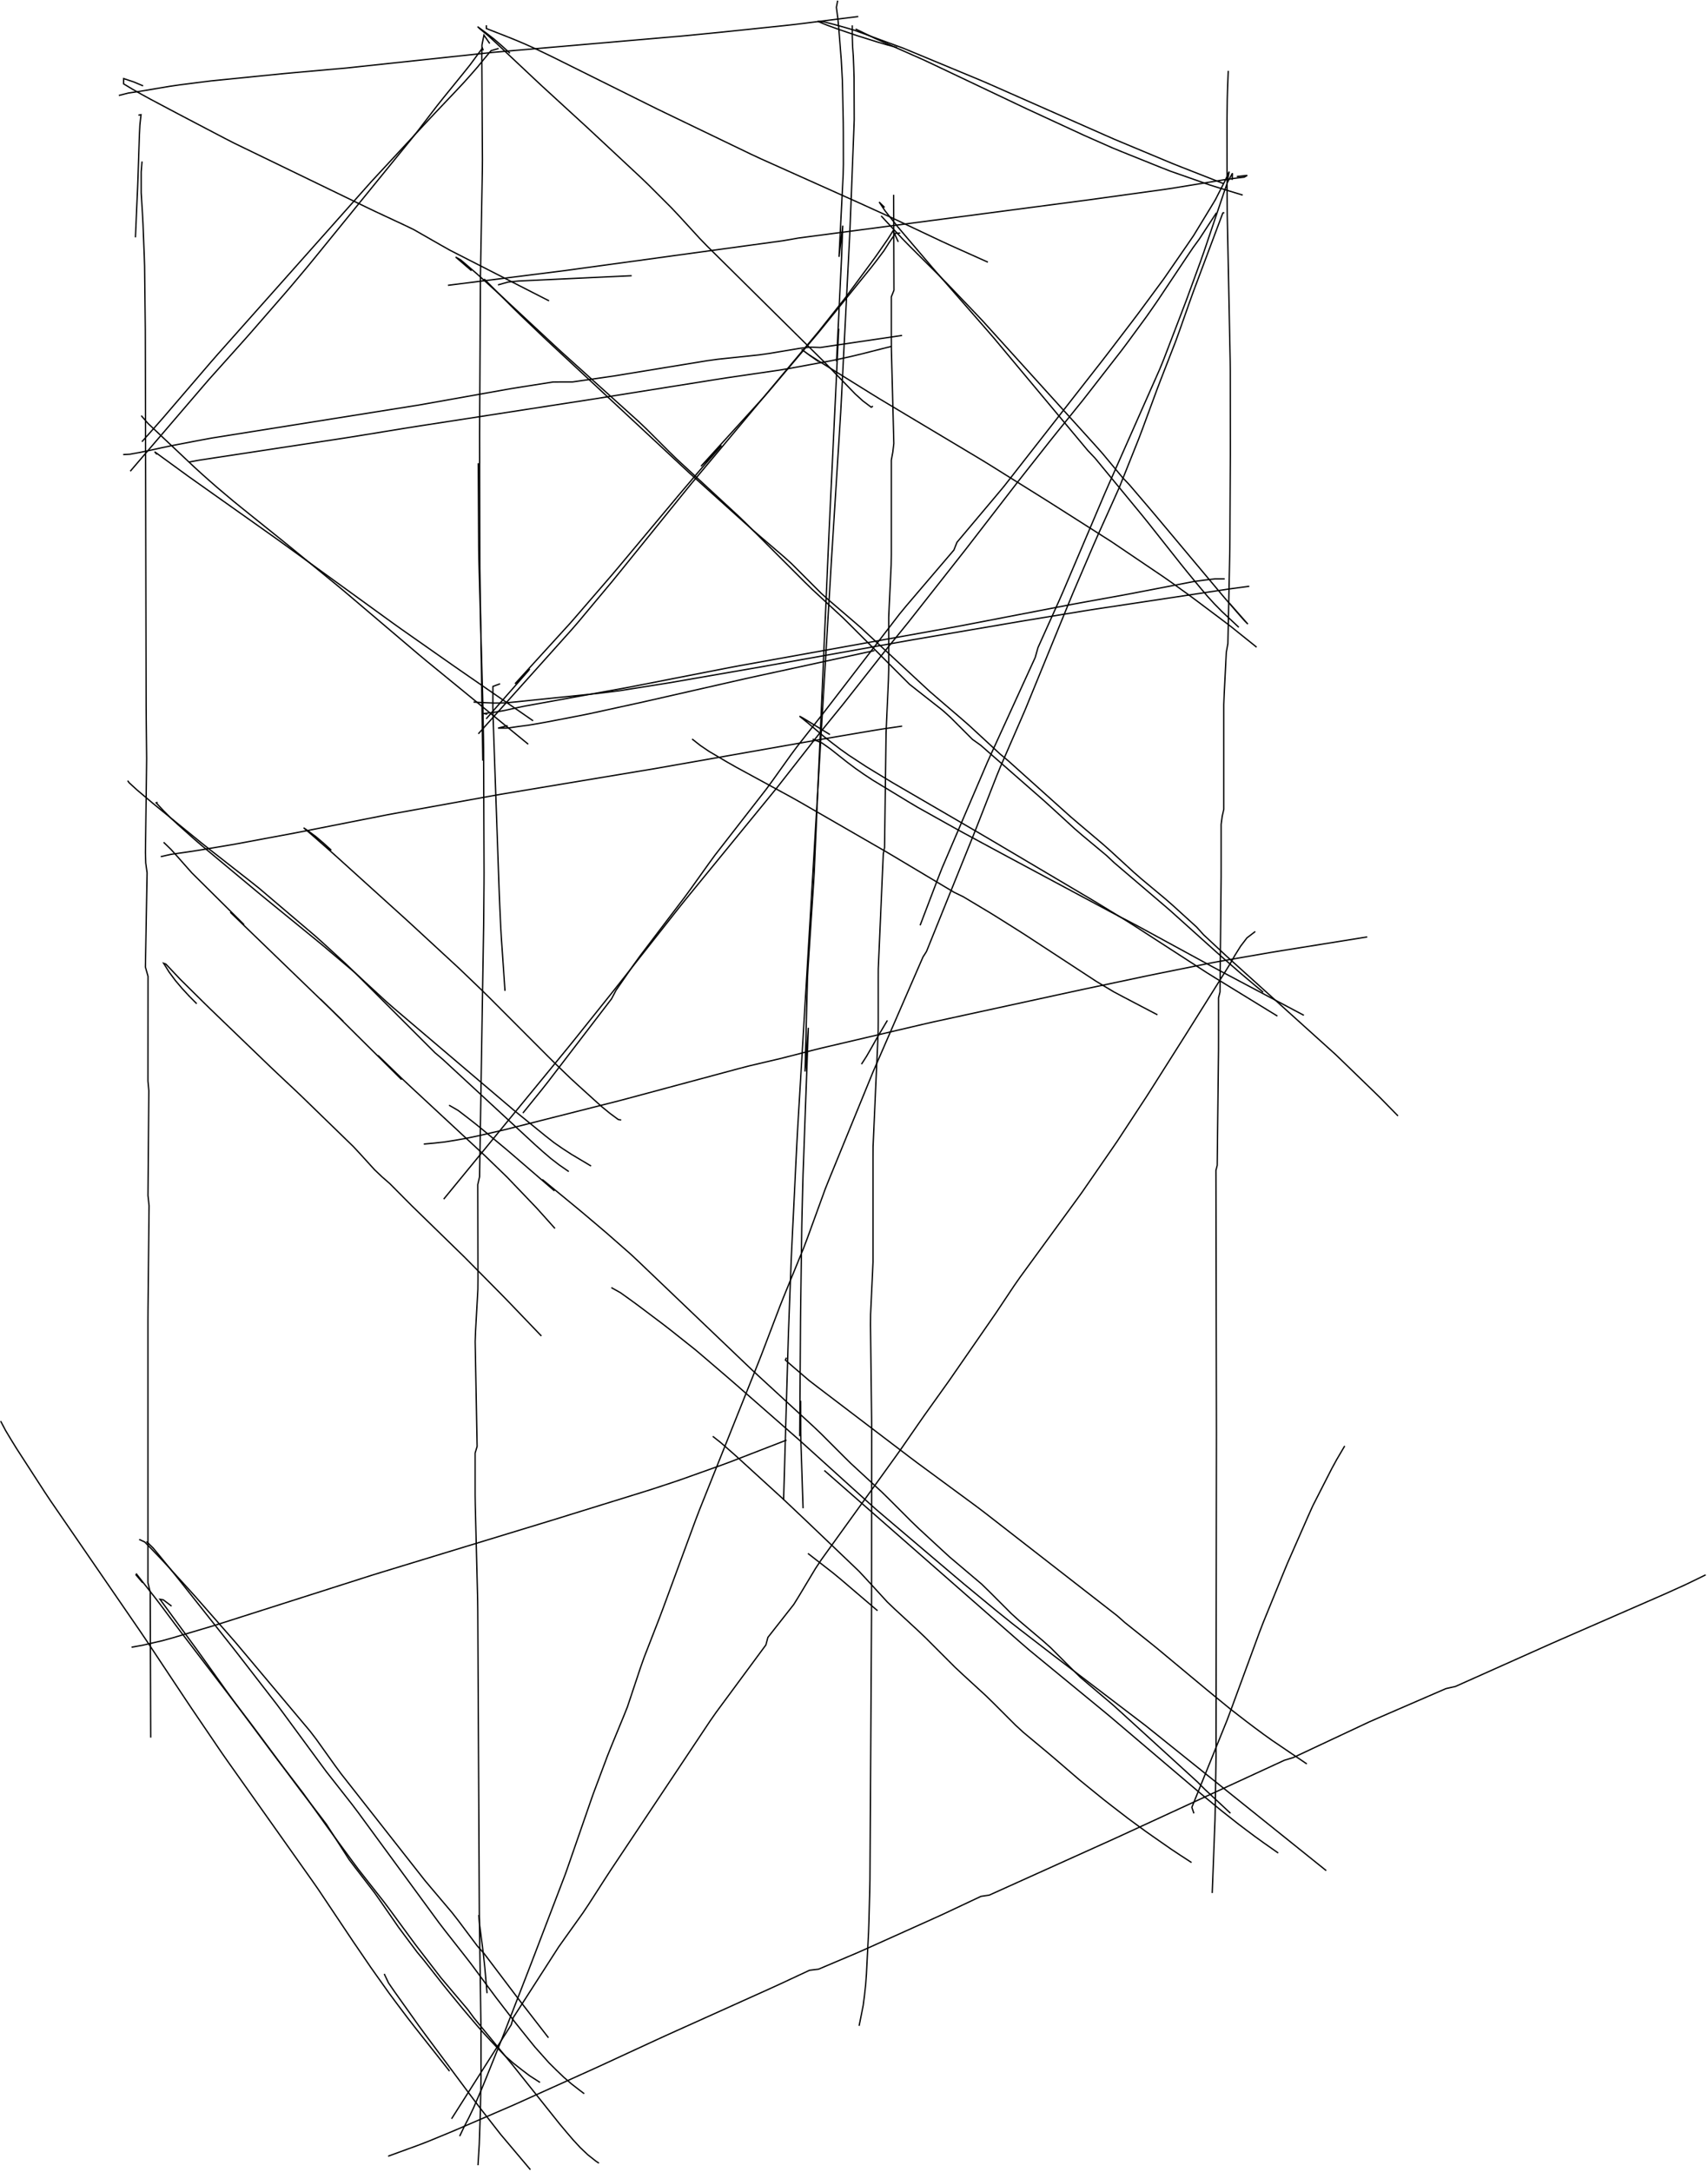 <?xml version="1.0" encoding="utf-8" ?>
<svg baseProfile="full" height="829.5" version="1.1" viewBox="0,0,652.5,829.5" width="652.5" xmlns="http://www.w3.org/2000/svg" xmlns:ev="http://www.w3.org/2001/xml-events" xmlns:xlink="http://www.w3.org/1999/xlink"><defs><style type="text/css"><![CDATA[
	.background { fill: white; }
	.line { stroke: firebrick; stroke-width: .1mm; }
	.blacksquare { fill: indigo; }
	.whitesquare { fill: white; }
]]></style></defs><rect class="background" height="100%" width="100%" x="0" y="0" /><path d="M 0.25 542.707 L 2.111 546.245 L 4.168 549.676 L 6.264 553.082 L 8.437 556.44 L 10.611 559.798 L 12.785 563.155 L 14.958 566.513 L 17.132 569.871 L 19.351 573.199 L 21.617 576.495 L 23.883 579.791 L 26.149 583.088 L 28.415 586.384 L 30.68 589.68 L 32.946 592.977 L 35.212 596.273 L 37.478 599.569 L 39.744 602.866 L 42.01 606.162 L 44.276 609.458 L 46.542 612.755 L 48.807 616.051 L 51.073 619.347 L 53.339 622.644 L 55.585 625.953 L 57.8 629.284 L 60.014 632.615 L 62.229 635.947 L 64.443 639.278 L 66.658 642.609 L 68.872 645.94 L 71.087 649.271 L 73.313 652.594 L 75.561 655.903 L 77.808 659.212 L 80.056 662.52 L 82.304 665.829 L 84.551 669.138 L 86.84 672.418 L 89.152 675.682 L 91.464 678.947 L 93.776 682.211 L 96.088 685.475 L 98.4 688.739 L 100.712 692.003 L 103.024 695.268 L 105.336 698.532 L 107.648 701.796 L 109.96 705.06 L 112.272 708.324 L 114.583 711.588 L 116.895 714.853 L 119.207 718.117 L 121.498 721.396 L 123.722 724.72 L 125.946 728.045 L 128.17 731.37 L 130.394 734.694 L 132.619 738.019 L 134.843 741.344 L 137.099 744.647 L 139.354 747.95 L 141.61 751.253 L 143.919 754.52 L 146.236 757.78 L 148.552 761.041 L 150.935 764.254 L 153.341 767.45 L 155.747 770.645 L 158.199 773.804 L 160.679 776.943 L 163.158 780.082 L 165.637 783.221 L 168.117 786.36 L 170.596 789.499 L 171.738 790.946" fill="none" id="1" stroke="black" stroke-width="0.5" /><path d="M 148.267 823.428 L 152.025 822.058 L 155.784 820.689 L 159.542 819.32 L 163.277 817.89 L 166.976 816.367 L 170.674 814.844 L 174.363 813.298 L 178.036 811.714 L 181.709 810.13 L 185.382 808.546 L 189.055 806.962 L 192.728 805.378 L 196.399 803.788 L 200.045 802.143 L 203.691 800.497 L 207.336 798.851 L 210.982 797.206 L 214.628 795.56 L 218.274 793.914 L 221.92 792.269 L 225.565 790.623 L 229.206 788.967 L 232.837 787.289 L 236.469 785.611 L 240.1 783.933 L 243.731 782.255 L 247.362 780.578 L 250.993 778.9 L 254.629 777.234 L 258.277 775.591 L 261.924 773.948 L 265.571 772.306 L 269.218 770.663 L 272.865 769.02 L 276.512 767.378 L 280.159 765.735 L 283.806 764.092 L 287.454 762.449 L 291.101 760.807 L 294.748 759.164 L 298.383 757.496 L 302.008 755.805 L 305.633 754.113 L 309.258 752.422 L 312.698 752.009 L 316.381 750.45 L 320.065 748.891 L 323.748 747.332 L 327.432 745.772 L 331.088 744.149 L 334.736 742.509 L 338.384 740.869 L 342.032 739.228 L 345.681 737.588 L 349.329 735.948 L 352.977 734.308 L 356.625 732.667 L 360.268 731.014 L 363.887 729.311 L 367.506 727.608 L 371.125 725.904 L 374.745 724.201 L 377.926 723.727 L 381.572 722.083 L 385.218 720.438 L 388.865 718.793 L 392.511 717.149 L 396.157 715.504 L 399.804 713.86 L 403.45 712.215 L 407.096 710.571 L 410.743 708.926 L 414.389 707.282 L 418.035 705.637 L 421.681 703.993 L 425.328 702.348 L 428.966 700.685 L 432.598 699.009 L 436.23 697.334 L 439.862 695.658 L 443.494 693.983 L 447.126 692.307 L 450.758 690.631 L 454.39 688.956 L 458.023 687.28 L 461.655 685.605 L 465.287 683.929 L 468.919 682.253 L 472.551 680.578 L 476.183 678.902 L 479.815 677.227 L 483.448 675.551 L 487.08 673.876 L 490.712 672.2 L 494.069 671.191 L 497.689 669.491 L 501.31 667.792 L 504.931 666.092 L 508.552 664.392 L 512.173 662.692 L 515.794 660.993 L 519.415 659.293 L 523.036 657.593 L 526.699 655.988 L 530.37 654.398 L 534.04 652.807 L 537.71 651.217 L 541.38 649.627 L 545.05 648.036 L 548.721 646.446 L 552.391 644.855 L 555.977 644.053 L 559.629 642.42 L 563.281 640.788 L 566.933 639.156 L 570.584 637.524 L 574.236 635.891 L 577.888 634.259 L 581.54 632.627 L 585.192 630.995 L 588.843 629.362 L 592.495 627.73 L 596.157 626.121 L 599.824 624.521 L 603.49 622.922 L 607.156 621.322 L 610.822 619.722 L 614.488 618.122 L 618.154 616.523 L 621.821 614.923 L 625.487 613.323 L 629.153 611.723 L 632.819 610.124 L 636.483 608.519 L 640.128 606.87 L 643.772 605.222 L 647.375 603.484 L 650.969 601.729 L 651.609 601.416" fill="none" id="2" stroke="black" stroke-width="0.5" /><path d="M 146.784 753.806 L 148.411 757.231 L 150.674 760.526 L 152.995 763.784 L 155.316 767.041 L 157.637 770.299 L 159.958 773.557 L 162.324 776.782 L 164.713 779.99 L 167.102 783.198 L 169.491 786.406 L 171.881 789.614 L 174.27 792.822 L 176.659 796.03 L 179.048 799.238 L 181.438 802.447 L 183.869 805.622 L 186.328 808.778 L 188.786 811.933 L 191.248 815.085 L 193.828 818.142 L 196.408 821.199 L 198.988 824.256 L 201.568 827.312 L 202.625 828.565" fill="none" id="3" stroke="black" stroke-width="0.5" /><path d="M 182.604 826.874 L 182.848 822.881 L 183.09 818.889 L 183.224 814.891 L 183.358 810.893 L 183.491 806.895 L 183.575 802.896 L 183.653 798.897 L 183.73 794.898 L 183.764 790.898 L 183.764 786.898 L 183.764 782.898 L 183.764 778.898 L 183.742 774.898 L 183.685 770.899 L 183.628 766.899 L 183.571 762.899 L 183.514 758.9 L 183.457 754.9 L 183.4 750.901 L 183.343 746.901 L 183.286 742.901 L 183.229 738.902 L 183.172 734.902 L 183.118 730.903 L 183.097 726.903 L 183.077 722.903 L 183.056 718.903 L 183.035 714.903 L 183.015 710.903 L 182.994 706.903 L 182.973 702.903 L 182.953 698.903 L 182.932 694.903 L 182.912 690.903 L 182.891 686.903 L 182.87 682.903 L 182.85 678.903 L 182.829 674.903 L 182.808 670.903 L 182.788 666.903 L 182.767 662.904 L 182.746 658.904 L 182.726 654.904 L 182.705 650.904 L 182.684 646.904 L 182.664 642.904 L 182.643 638.904 L 182.623 634.904 L 182.602 630.904 L 182.581 626.904 L 182.561 622.904 L 182.54 618.904 L 182.519 614.904 L 182.468 610.905 L 182.368 606.906 L 182.269 602.907 L 182.17 598.908 L 182.071 594.91 L 181.971 590.911 L 181.872 586.912 L 181.773 582.913 L 181.674 578.915 L 181.574 574.916 L 181.511 570.917 L 181.511 566.917 L 181.511 562.917 L 181.511 558.917 L 181.511 554.917 L 182.271 552.359 L 182.197 548.359 L 182.123 544.36 L 182.049 540.361 L 181.975 536.361 L 181.901 532.362 L 181.826 528.363 L 181.752 524.364 L 181.678 520.364 L 181.604 516.365 L 181.53 512.366 L 181.677 508.37 L 181.897 504.376 L 182.118 500.383 L 182.339 496.389 L 182.559 492.395 L 182.596 488.396 L 182.587 484.396 L 182.578 480.396 L 182.57 476.396 L 182.561 472.396 L 182.552 468.396 L 182.543 464.396 L 182.534 460.396 L 182.525 456.396 L 182.516 452.396 L 183.204 449.411 L 183.269 445.411 L 183.334 441.412 L 183.399 437.412 L 183.464 433.413 L 183.528 429.414 L 183.593 425.414 L 183.658 421.415 L 183.723 417.415 L 183.788 413.416 L 183.853 409.416 L 183.918 405.417 L 183.983 401.417 L 184.048 397.418 L 184.112 393.418 L 184.177 389.419 L 184.242 385.419 L 184.307 381.42 L 184.372 377.42 L 184.437 373.421 L 184.502 369.421 L 184.567 365.422 L 184.631 361.422 L 184.696 357.423 L 184.761 353.424 L 184.798 349.424 L 184.833 345.424 L 184.868 341.424 L 184.903 337.424 L 184.919 333.424 L 184.904 329.424 L 184.889 325.424 L 184.874 321.424 L 184.859 317.424 L 184.843 313.424 L 184.828 309.424 L 184.813 305.424 L 184.798 301.425 L 184.783 297.425 L 184.768 293.425 L 184.753 289.425 L 184.738 285.425 L 184.688 281.425 L 184.614 277.426 L 184.54 273.426 L 184.467 269.427 L 184.369 265.428 L 184.259 261.43 L 184.149 257.431 L 184.039 253.433 L 183.929 249.434 L 183.819 245.436 L 183.709 241.437 L 183.599 237.439 L 183.489 233.44 L 183.379 229.442 L 183.269 225.443 L 183.159 221.445 L 183.049 217.446 L 182.939 213.448 L 182.881 209.449 L 182.859 205.449 L 182.836 201.449 L 182.814 197.449 L 182.792 193.449 L 182.77 189.449 L 182.748 185.449 L 182.726 181.449 L 182.703 177.449 L 182.7 176.889" fill="none" id="4" stroke="black" stroke-width="0.5" /><path d="M 187.085 16.618 L 184.875 13.396 L 184.136 17.128 L 184.07 21.125 L 184.093 25.125 L 184.116 29.125 L 184.14 33.125 L 184.163 37.125 L 184.186 41.125 L 184.21 45.125 L 184.233 49.125 L 184.256 53.125 L 184.28 57.125 L 184.303 61.125 L 184.269 65.124 L 184.196 69.123 L 184.124 73.123 L 184.051 77.122 L 183.978 81.122 L 183.906 85.121 L 183.833 89.12 L 183.761 93.12 L 183.688 97.119 L 183.615 101.118 L 183.543 105.118 L 183.518 109.117 L 183.497 113.117 L 183.476 117.117 L 183.455 121.117 L 183.433 125.117 L 183.412 129.117 L 183.391 133.117 L 183.369 137.117 L 183.348 141.117 L 183.327 145.117 L 183.305 149.117 L 183.284 153.117 L 183.263 157.117 L 183.241 161.117 L 183.22 165.117 L 183.222 169.117 L 183.23 173.117 L 183.237 177.117 L 183.245 181.117 L 183.252 185.117 L 183.26 189.117 L 183.268 193.117 L 183.275 197.117 L 183.283 201.117 L 183.29 205.117 L 183.298 209.117 L 183.305 213.117 L 183.313 217.117 L 183.373 221.116 L 183.435 225.116 L 183.497 229.115 L 183.558 233.115 L 183.62 237.114 L 183.681 241.114 L 183.743 245.113 L 183.804 249.113 L 183.866 253.112 L 183.928 257.112 L 183.989 261.111 L 184.051 265.111 L 184.112 269.11 L 184.174 273.11 L 184.235 277.109 L 184.297 281.109 L 184.359 285.109 L 184.42 289.108 L 184.441 290.479" fill="none" id="5" stroke="black" stroke-width="0.5" /><path d="M 463.098 722.92 L 463.25 718.922 L 463.403 714.925 L 463.555 710.928 L 463.708 706.931 L 463.86 702.934 L 464.012 698.937 L 464.165 694.94 L 464.244 690.941 L 464.306 686.941 L 464.368 682.942 L 464.431 678.942 L 464.493 674.943 L 464.549 670.943 L 464.554 666.943 L 464.56 662.943 L 464.565 658.943 L 464.57 654.943 L 464.575 650.943 L 464.58 646.943 L 464.586 642.943 L 464.591 638.943 L 464.596 634.943 L 464.601 630.943 L 464.606 626.943 L 464.611 622.943 L 464.617 618.943 L 464.622 614.943 L 464.627 610.943 L 464.632 606.943 L 464.637 602.943 L 464.643 598.943 L 464.648 594.943 L 464.653 590.943 L 464.658 586.943 L 464.663 582.943 L 464.668 578.943 L 464.674 574.943 L 464.679 570.943 L 464.684 566.943 L 464.689 562.943 L 464.694 558.943 L 464.699 554.943 L 464.705 550.943 L 464.71 546.943 L 464.702 542.943 L 464.695 538.943 L 464.687 534.943 L 464.679 530.943 L 464.671 526.943 L 464.664 522.943 L 464.656 518.943 L 464.648 514.943 L 464.64 510.943 L 464.633 506.943 L 464.625 502.943 L 464.617 498.943 L 464.609 494.943 L 464.602 490.943 L 464.594 486.943 L 464.586 482.943 L 464.578 478.943 L 464.57 474.943 L 464.563 470.943 L 464.555 466.943 L 464.547 462.943 L 464.539 458.943 L 464.532 454.944 L 464.524 450.944 L 464.516 446.944 L 465.004 445.033 L 465.049 441.034 L 465.095 437.034 L 465.14 433.034 L 465.186 429.034 L 465.231 425.035 L 465.276 421.035 L 465.322 417.035 L 465.367 413.035 L 465.413 409.036 L 465.458 405.036 L 465.504 401.036 L 465.511 397.036 L 465.511 393.036 L 465.511 389.036 L 465.511 385.036 L 465.511 381.036 L 466.068 378.83 L 466.107 374.831 L 466.147 370.831 L 466.187 366.831 L 466.227 362.831 L 466.267 358.831 L 466.307 354.832 L 466.347 350.832 L 466.387 346.832 L 466.427 342.832 L 466.467 338.832 L 466.507 334.833 L 466.511 330.833 L 466.511 326.833 L 466.511 322.833 L 466.511 318.833 L 466.511 314.833 L 466.911 311.729 L 467.515 309.084 L 467.514 305.084 L 467.514 301.084 L 467.514 297.084 L 467.513 293.084 L 467.513 289.084 L 467.513 285.084 L 467.512 281.084 L 467.512 277.084 L 467.512 273.084 L 467.511 269.084 L 467.675 265.088 L 467.875 261.093 L 468.075 257.098 L 468.274 253.103 L 468.474 249.108 L 469.086 245.802 L 469.168 241.803 L 469.25 237.804 L 469.332 233.804 L 469.414 229.805 L 469.496 225.806 L 469.578 221.807 L 469.659 217.808 L 469.741 213.809 L 469.823 209.809 L 469.854 205.81 L 469.876 201.81 L 469.897 197.81 L 469.918 193.81 L 469.94 189.81 L 469.961 185.81 L 469.983 181.81 L 470.004 177.81 L 470.026 173.81 L 470.027 169.81 L 470.023 165.81 L 470.019 161.81 L 470.015 157.81 L 470.011 153.81 L 470.007 149.81 L 470.003 145.81 L 470 141.81 L 469.96 137.81 L 469.88 133.811 L 469.8 129.812 L 469.72 125.813 L 469.64 121.814 L 469.561 117.814 L 469.481 113.815 L 469.401 109.816 L 469.321 105.817 L 469.241 101.818 L 469.161 97.818 L 469.081 93.819 L 469.001 89.82 L 468.921 85.821 L 468.842 81.822 L 468.817 77.822 L 468.797 73.822 L 468.776 69.822 L 468.768 65.822 L 468.762 61.822 L 468.756 57.822 L 468.751 53.822 L 468.745 49.822 L 468.749 45.822 L 468.8 41.822 L 468.852 37.823 L 468.969 33.825 L 469.119 29.827 L 469.224 27.052" fill="none" id="6" stroke="black" stroke-width="0.5" /><path d="M 314.92 561.564 L 317.928 564.201 L 320.936 566.837 L 323.944 569.474 L 326.952 572.111 L 329.96 574.747 L 332.968 577.384 L 335.976 580.021 L 338.984 582.657 L 341.992 585.294 L 345 587.931 L 348.008 590.567 L 351.016 593.204 L 354.024 595.841 L 357.032 598.477 L 360.04 601.114 L 363.048 603.75 L 366.056 606.387 L 369.064 609.024 L 372.072 611.66 L 375.08 614.297 L 378.088 616.934 L 381.096 619.57 L 384.104 622.207 L 387.112 624.844 L 390.12 627.48 L 393.145 630.096 L 396.236 632.635 L 399.327 635.174 L 402.418 637.713 L 405.509 640.252 L 408.6 642.791 L 411.69 645.33 L 414.781 647.869 L 417.872 650.408 L 420.963 652.947 L 424.045 655.497 L 427.093 658.087 L 430.141 660.678 L 433.189 663.268 L 436.236 665.859 L 439.284 668.449 L 442.332 671.04 L 445.38 673.63 L 448.428 676.221 L 451.476 678.811 L 454.524 681.402 L 457.572 683.992 L 460.636 686.563 L 463.727 689.101 L 466.821 691.637 L 469.961 694.114 L 473.101 696.592 L 476.293 699.003 L 479.499 701.394 L 482.742 703.735 L 486.018 706.03 L 488.31 707.636" fill="none" id="7" stroke="black" stroke-width="0.5" /><path d="M 233.544 491.719 L 237.012 493.657 L 240.267 495.98 L 243.501 498.334 L 246.697 500.739 L 249.893 503.144 L 253.09 505.549 L 256.252 507.998 L 259.384 510.486 L 262.515 512.975 L 265.647 515.463 L 268.697 518.051 L 271.735 520.652 L 274.773 523.254 L 277.811 525.856 L 280.836 528.474 L 283.845 531.109 L 286.854 533.745 L 289.863 536.38 L 292.872 539.016 L 295.881 541.651 L 298.89 544.287 L 301.899 546.922 L 304.908 549.558 L 307.884 552.23 L 310.852 554.913 L 313.819 557.595 L 316.787 560.277 L 319.754 562.959 L 322.722 565.641 L 325.689 568.323 L 328.657 571.005 L 331.624 573.688 L 334.603 576.356 L 337.653 578.945 L 340.702 581.533 L 343.752 584.122 L 346.801 586.71 L 349.851 589.299 L 352.9 591.887 L 355.95 594.476 L 359 597.065 L 362.049 599.653 L 365.099 602.242 L 368.156 604.821 L 371.241 607.367 L 374.325 609.914 L 377.41 612.46 L 380.495 615.007 L 383.609 617.516 L 386.728 620.021 L 389.881 622.483 L 393.048 624.926 L 396.215 627.369 L 399.383 629.811 L 402.553 632.251 L 405.734 634.675 L 408.916 637.1 L 412.098 639.524 L 415.279 641.948 L 418.461 644.373 L 421.642 646.797 L 424.824 649.221 L 428.006 651.646 L 431.187 654.07 L 434.369 656.494 L 437.551 658.918 L 440.672 661.42 L 443.792 663.923 L 446.911 666.427 L 450.031 668.93 L 453.151 671.434 L 456.271 673.937 L 459.39 676.441 L 462.51 678.944 L 465.63 681.447 L 468.749 683.951 L 471.869 686.454 L 474.989 688.958 L 478.109 691.461 L 481.228 693.965 L 484.348 696.468 L 487.468 698.972 L 490.588 701.475 L 493.707 703.978 L 496.827 706.482 L 499.947 708.985 L 503.067 711.489 L 506.186 713.992 L 506.655 714.368" fill="none" id="8" stroke="black" stroke-width="0.5" /><path d="M 161.905 436.902 L 165.889 436.544 L 169.862 436.101 L 173.812 435.471 L 177.752 434.778 L 181.671 433.984 L 185.571 433.095 L 189.471 432.206 L 193.365 431.29 L 197.242 430.308 L 201.12 429.327 L 204.998 428.346 L 208.876 427.364 L 212.753 426.383 L 216.631 425.401 L 220.509 424.42 L 224.387 423.439 L 228.264 422.457 L 232.142 421.476 L 236.02 420.494 L 239.887 419.474 L 243.75 418.435 L 247.613 417.397 L 251.476 416.358 L 255.339 415.319 L 259.201 414.281 L 263.064 413.242 L 266.927 412.204 L 270.79 411.165 L 274.653 410.126 L 278.515 409.088 L 282.378 408.049 L 286.249 407.044 L 290.143 406.128 L 294.037 405.212 L 297.931 404.296 L 301.809 403.318 L 305.682 402.319 L 309.555 401.32 L 313.434 400.341 L 317.328 399.429 L 321.223 398.517 L 325.117 397.605 L 329.012 396.693 L 332.907 395.78 L 336.801 394.868 L 340.696 393.956 L 344.59 393.044 L 348.485 392.132 L 352.38 391.219 L 356.277 390.321 L 360.186 389.471 L 364.095 388.621 L 368.003 387.771 L 371.912 386.921 L 375.821 386.071 L 379.729 385.221 L 383.638 384.371 L 387.547 383.521 L 391.455 382.671 L 395.364 381.821 L 399.273 380.971 L 403.181 380.121 L 407.09 379.271 L 410.998 378.421 L 414.91 377.584 L 418.823 376.758 L 422.737 375.932 L 426.651 375.106 L 430.565 374.28 L 434.479 373.454 L 438.392 372.628 L 442.311 371.826 L 446.233 371.037 L 450.154 370.247 L 454.075 369.458 L 457.997 368.668 L 461.918 367.879 L 465.848 367.136 L 469.789 366.452 L 473.73 365.768 L 477.671 365.084 L 481.612 364.4 L 485.553 363.716 L 489.501 363.072 L 493.451 362.438 L 497.4 361.804 L 501.349 361.17 L 505.299 360.536 L 509.248 359.903 L 513.198 359.269 L 517.147 358.635 L 521.097 358.001 L 522.324 357.804" fill="none" id="9" stroke="black" stroke-width="0.5" /><path d="M 479.541 355.73 L 476.369 358.159 L 473.942 361.339 L 471.824 364.722 L 469.853 368.203 L 467.739 371.599 L 465.614 374.987 L 463.489 378.376 L 461.363 381.765 L 459.238 385.154 L 457.113 388.542 L 454.987 391.931 L 452.862 395.319 L 450.722 398.699 L 448.583 402.079 L 446.443 405.458 L 444.303 408.838 L 442.164 412.217 L 440.024 415.597 L 437.87 418.968 L 435.677 422.313 L 433.483 425.658 L 431.29 429.002 L 429.096 432.347 L 426.902 435.692 L 424.64 438.991 L 422.366 442.282 L 420.092 445.572 L 417.818 448.863 L 415.544 452.153 L 413.27 455.444 L 410.922 458.683 L 408.563 461.913 L 406.204 465.143 L 403.845 468.373 L 401.486 471.604 L 399.127 474.834 L 396.768 478.064 L 394.409 481.295 L 392.049 484.525 L 389.69 487.755 L 387.401 491.034 L 385.183 494.363 L 382.964 497.691 L 380.745 501.019 L 378.474 504.312 L 376.197 507.601 L 373.921 510.889 L 371.644 514.178 L 369.367 517.467 L 367.09 520.756 L 364.813 524.045 L 362.536 527.333 L 360.212 530.589 L 357.887 533.844 L 355.562 537.098 L 353.237 540.353 L 350.945 543.632 L 348.668 546.92 L 346.392 550.209 L 344.115 553.498 L 341.792 556.754 L 339.453 559.999 L 337.114 563.244 L 334.774 566.488 L 332.435 569.733 L 330.096 572.978 L 327.757 576.223 L 325.418 579.467 L 323.078 582.712 L 320.739 585.957 L 318.4 589.201 L 316.061 592.446 L 313.722 595.691 L 311.518 599.025 L 309.46 602.455 L 307.402 605.885 L 305.344 609.315 L 303.241 612.714 L 300.77 615.859 L 298.298 619.004 L 295.827 622.149 L 293.356 625.295 L 292.594 628.174 L 290.217 631.392 L 287.841 634.609 L 285.465 637.827 L 283.089 641.045 L 280.713 644.263 L 278.337 647.481 L 275.961 650.698 L 273.585 653.916 L 271.295 657.194 L 269.076 660.523 L 266.857 663.851 L 264.638 667.179 L 262.42 670.507 L 260.201 673.835 L 257.982 677.164 L 255.763 680.492 L 253.544 683.82 L 251.326 687.148 L 249.107 690.476 L 246.888 693.805 L 244.669 697.133 L 242.45 700.461 L 240.232 703.789 L 238.013 707.117 L 235.794 710.446 L 233.575 713.774 L 231.385 717.121 L 229.222 720.486 L 227.059 723.85 L 224.896 727.215 L 222.675 730.54 L 220.35 733.795 L 218.025 737.05 L 215.7 740.305 L 213.385 743.567 L 211.222 746.931 L 209.059 750.296 L 206.896 753.661 L 204.733 757.025 L 202.57 760.39 L 200.407 763.755 L 198.243 767.12 L 196.08 770.484 L 195.307 773.24 L 193.162 776.617 L 191.018 779.993 L 188.874 783.37 L 186.729 786.747 L 184.585 790.123 L 182.44 793.5 L 180.296 796.876 L 178.152 800.253 L 176.007 803.63 L 173.863 807.006 L 172.512 809.133" fill="none" id="10" stroke="black" stroke-width="0.5" /><path d="M 171.545 422.065 L 174.971 424.031 L 178.147 426.46 L 181.304 428.916 L 184.411 431.435 L 187.486 433.993 L 190.561 436.551 L 193.636 439.109 L 196.674 441.711 L 199.703 444.324 L 202.732 446.936 L 205.761 449.548 L 208.79 452.161 L 211.819 454.773 L 210.223 453.299 L 207.257 450.615 L 207.34 450.562 L 210.429 453.103 L 213.518 455.645 L 216.607 458.186 L 219.696 460.727 L 222.774 463.282 L 225.827 465.866 L 228.88 468.45 L 231.925 471.043 L 234.932 473.682 L 237.938 476.32 L 240.945 478.959 L 243.865 481.691 L 246.758 484.454 L 249.651 487.216 L 252.544 489.979 L 255.436 492.741 L 258.329 495.504 L 261.222 498.266 L 264.115 501.029 L 267.008 503.791 L 269.901 506.554 L 272.794 509.316 L 275.687 512.078 L 278.58 514.841 L 281.472 517.603 L 284.365 520.366 L 287.258 523.128 L 290.198 525.841 L 293.141 528.55 L 296.085 531.258 L 299.029 533.966 L 301.972 536.674 L 304.916 539.382 L 307.86 542.091 L 310.804 544.799 L 313.699 547.558 L 316.527 550.386 L 319.356 553.214 L 322.184 556.043 L 325.032 558.851 L 327.971 561.564 L 330.911 564.277 L 333.85 566.99 L 336.789 569.703 L 339.645 572.503 L 342.473 575.332 L 345.302 578.16 L 348.13 580.989 L 351.015 583.758 L 353.954 586.471 L 356.894 589.184 L 359.833 591.897 L 362.782 594.599 L 365.836 597.183 L 368.889 599.767 L 371.943 602.35 L 374.996 604.934 L 377.863 607.721 L 380.691 610.55 L 383.52 613.378 L 386.348 616.207 L 389.309 618.891 L 392.363 621.475 L 395.416 624.059 L 398.47 626.642 L 401.449 629.307 L 404.277 632.136 L 407.105 634.964 L 409.934 637.792 L 412.782 640.599 L 415.836 643.183 L 418.889 645.767 L 421.943 648.351 L 424.996 650.934 L 427.969 653.611 L 430.925 656.306 L 433.88 659.001 L 436.836 661.696 L 439.792 664.391 L 442.748 667.086 L 445.704 669.781 L 448.659 672.476 L 451.615 675.171 L 454.571 677.866 L 457.527 680.561 L 460.304 683.354 L 463.231 686.081 L 466.157 688.809 L 469.083 691.536 L 470.062 692.448" fill="none" id="11" stroke="black" stroke-width="0.5" /><path d="M 328.203 773.652 L 328.989 769.73 L 329.766 765.807 L 330.272 761.839 L 330.711 757.864 L 331.001 753.875 L 331.203 749.88 L 331.405 745.885 L 331.608 741.89 L 331.81 737.895 L 331.948 733.898 L 332.055 729.9 L 332.161 725.901 L 332.267 721.902 L 332.339 717.903 L 332.363 713.903 L 332.387 709.903 L 332.411 705.903 L 332.434 701.903 L 332.458 697.904 L 332.482 693.904 L 332.506 689.904 L 332.53 685.904 L 332.553 681.904 L 332.577 677.904 L 332.601 673.904 L 332.625 669.904 L 332.649 665.904 L 332.672 661.904 L 332.696 657.904 L 332.72 653.904 L 332.744 649.904 L 332.768 645.904 L 332.791 641.905 L 332.815 637.905 L 332.839 633.905 L 332.863 629.905 L 332.887 625.905 L 332.91 621.905 L 332.934 617.905 L 332.944 613.905 L 332.948 609.905 L 332.952 605.905 L 332.955 601.905 L 332.959 597.905 L 332.962 593.905 L 332.966 589.905 L 332.97 585.905 L 332.973 581.905 L 332.977 577.905 L 332.98 573.905 L 332.984 569.905 L 332.987 565.905 L 332.991 561.905 L 332.995 557.905 L 332.998 553.905 L 333.002 549.905 L 333.005 545.905 L 332.975 541.905 L 332.927 537.905 L 332.878 533.906 L 332.83 529.906 L 332.782 525.906 L 332.734 521.907 L 332.686 517.907 L 332.638 513.907 L 332.59 509.908 L 332.542 505.908 L 332.581 501.91 L 332.771 497.914 L 332.961 493.919 L 333.151 489.923 L 333.342 485.928 L 333.511 481.932 L 333.511 477.932 L 333.511 473.932 L 333.511 469.932 L 333.511 465.932 L 333.511 461.932 L 333.511 457.932 L 333.511 453.932 L 333.511 449.932 L 333.511 445.932 L 333.511 441.932 L 333.531 437.932 L 333.708 433.936 L 333.886 429.94 L 334.063 425.944 L 334.241 421.948 L 334.419 417.952 L 334.596 413.956 L 334.774 409.96 L 334.951 405.964 L 335.129 401.968 L 335.307 397.972 L 335.484 393.976 L 335.511 389.976 L 335.511 385.976 L 335.511 381.976 L 335.511 377.976 L 335.511 373.976 L 335.528 369.977 L 335.702 365.98 L 335.876 361.984 L 336.049 357.988 L 336.223 353.992 L 336.397 349.995 L 336.571 345.999 L 336.744 342.003 L 336.918 338.007 L 337.092 334.011 L 337.266 330.014 L 337.439 326.018 L 337.926 323.699 L 337.979 319.699 L 338.032 315.699 L 338.085 311.7 L 338.137 307.7 L 338.19 303.7 L 338.243 299.701 L 338.296 295.701 L 338.349 291.701 L 338.401 287.702 L 338.454 283.702 L 338.507 279.702 L 338.678 275.706 L 338.859 271.71 L 339.041 267.715 L 339.223 263.719 L 339.404 259.723 L 339.511 255.725 L 339.511 251.725 L 339.511 247.725 L 339.511 243.725 L 339.511 239.725 L 339.511 235.725 L 339.685 231.729 L 339.875 227.734 L 340.065 223.738 L 340.255 219.743 L 340.446 215.747 L 340.511 211.749 L 340.511 207.749 L 340.511 203.749 L 340.511 199.749 L 340.511 195.749 L 340.511 191.749 L 340.511 187.749 L 340.511 183.749 L 340.511 179.749 L 340.511 175.749 L 341.077 172.624 L 341.461 169.357 L 341.358 165.358 L 341.256 161.359 L 341.153 157.361 L 341.05 153.362 L 340.948 149.363 L 340.845 145.364 L 340.742 141.366 L 340.639 137.367 L 340.537 133.368 L 340.511 129.369 L 340.511 125.369 L 340.511 121.369 L 340.511 117.369 L 340.511 113.369 L 341.512 110.832 L 341.498 106.833 L 341.485 102.833 L 341.471 98.833 L 341.458 94.833 L 341.444 90.833 L 341.431 86.833 L 341.418 82.833 L 341.404 78.833 L 341.391 74.833 L 341.389 74.403" fill="none" id="12" stroke="black" stroke-width="0.5" /><path d="M 339.003 389.679 L 337.063 392.95 L 335.016 396.387 L 333.06 399.876 L 331.066 403.342 L 329.105 406.399" fill="none" id="13" stroke="black" stroke-width="0.5" /><path d="M 175.607 815.77 L 177.328 812.163 L 179.164 808.613 L 180.887 805.003 L 182.471 801.331 L 184.055 797.658 L 185.567 793.955 L 187.061 790.244 L 188.554 786.533 L 190.047 782.822 L 191.541 779.111 L 192.998 775.386 L 194.447 771.658 L 195.896 767.93 L 197.345 764.201 L 198.794 760.473 L 200.243 756.745 L 201.692 753.016 L 203.129 749.284 L 204.559 745.548 L 205.988 741.812 L 207.417 738.076 L 208.847 734.34 L 210.276 730.604 L 211.706 726.868 L 213.135 723.132 L 214.564 719.396 L 215.994 715.661 L 217.316 711.886 L 218.626 708.106 L 219.937 704.327 L 221.248 700.548 L 222.558 696.769 L 223.869 692.99 L 225.179 689.21 L 226.49 685.431 L 227.893 681.685 L 229.297 677.94 L 230.702 674.195 L 232.106 670.449 L 233.595 666.737 L 235.118 663.039 L 236.641 659.34 L 238.164 655.641 L 239.657 651.931 L 240.922 648.137 L 242.187 644.342 L 243.452 640.547 L 244.717 636.752 L 246.051 632.982 L 247.5 629.254 L 248.95 625.526 L 250.4 621.798 L 251.85 618.07 L 253.263 614.329 L 254.646 610.575 L 256.029 606.822 L 257.412 603.068 L 258.794 599.315 L 260.177 595.562 L 261.56 591.808 L 262.943 588.055 L 264.326 584.302 L 265.709 580.548 L 267.135 576.811 L 268.62 573.098 L 270.106 569.384 L 271.591 565.67 L 273.077 561.956 L 274.562 558.242 L 276.048 554.528 L 277.533 550.814 L 279.019 547.1 L 280.505 543.386 L 281.99 539.672 L 283.476 535.958 L 284.961 532.245 L 286.447 528.531 L 287.932 524.817 L 289.418 521.103 L 290.887 517.383 L 292.311 513.645 L 293.735 509.907 L 295.159 506.169 L 296.583 502.431 L 298.007 498.693 L 299.49 494.978 L 301.004 491.276 L 302.519 487.574 L 304.033 483.871 L 305.548 480.169 L 307.062 476.467 L 308.473 472.725 L 309.84 468.966 L 311.207 465.206 L 312.574 461.447 L 313.941 457.688 L 315.308 453.929 L 316.8 450.218 L 318.315 446.516 L 319.83 442.814 L 321.344 439.112 L 322.859 435.409 L 324.373 431.707 L 325.888 428.005 L 327.402 424.303 L 328.917 420.601 L 330.431 416.899 L 331.946 413.196 L 333.46 409.494 L 335.053 405.825 L 336.647 402.156 L 338.242 398.488 L 339.837 394.82 L 341.432 391.152 L 343.027 387.483 L 344.622 383.815 L 346.217 380.147 L 347.812 376.478 L 349.407 372.81 L 351.002 369.142 L 352.596 365.474 L 353.94 363.365 L 355.437 359.656 L 356.935 355.947 L 358.433 352.238 L 359.93 348.529 L 361.428 344.82 L 362.925 341.11 L 364.423 337.401 L 365.921 333.692 L 367.418 329.983 L 368.916 326.274 L 370.413 322.565 L 371.911 318.856 L 373.385 315.137 L 374.842 311.413 L 376.3 307.688 L 377.757 303.963 L 379.215 300.238 L 380.673 296.513 L 382.189 292.812 L 383.783 289.143 L 385.378 285.475 L 386.973 281.807 L 388.568 278.139 L 390.163 274.47 L 391.746 270.797 L 393.26 267.095 L 394.775 263.392 L 396.289 259.69 L 397.804 255.988 L 399.318 252.286 L 400.833 248.584 L 402.347 244.881 L 403.862 241.179 L 405.376 237.477 L 406.891 233.775 L 408.405 230.073 L 409.936 226.377 L 411.512 222.701 L 413.088 219.024 L 414.663 215.348 L 416.239 211.671 L 417.815 207.995 L 419.427 204.334 L 421.069 200.686 L 422.71 197.039 L 424.352 193.391 L 425.993 189.743 L 427.623 186.091 L 429.108 182.377 L 430.594 178.663 L 432.079 174.949 L 433.565 171.235 L 435.051 167.521 L 436.465 163.78 L 437.848 160.027 L 439.231 156.273 L 440.614 152.52 L 441.997 148.767 L 443.421 145.029 L 444.871 141.301 L 446.321 137.573 L 447.771 133.845 L 449.221 130.117 L 450.576 126.354 L 451.907 122.582 L 453.238 118.81 L 454.569 115.038 L 455.922 111.274 L 457.327 107.528 L 458.731 103.783 L 460.136 100.038 L 461.54 96.293 L 462.945 92.547 L 464.349 88.802 L 465.754 85.057 L 467.158 81.311 L 467.741 81.231" fill="none" id="14" stroke="black" stroke-width="0.5" /><path d="M 470.707 68.723 L 470.826 66.146 L 468.912 69.642 L 467.614 73.425 L 466.334 77.214 L 465.053 81.004 L 463.772 84.793 L 462.492 88.583 L 461.211 92.372 L 459.93 96.162 L 458.596 99.932 L 457.222 103.689 L 455.849 107.446 L 454.475 111.202 L 453.102 114.959 L 451.676 118.697 L 450.245 122.432 L 448.814 126.167 L 447.383 129.902 L 445.952 133.638 L 444.521 137.373 L 443.007 141.074 L 441.388 144.732 L 439.769 148.389 L 438.15 152.047 L 436.53 155.704 L 434.911 159.362 L 433.292 163.019 L 431.672 166.677 L 430.053 170.335 L 428.434 173.992 L 426.814 177.65 L 425.195 181.307 L 423.576 184.965 L 421.975 188.631 L 420.411 192.312 L 418.846 195.993 L 417.282 199.675 L 415.717 203.356 L 414.152 207.037 L 412.588 210.719 L 411.023 214.4 L 409.459 218.081 L 407.894 221.763 L 406.33 225.444 L 404.728 229.109 L 403.087 232.757 L 401.446 236.405 L 399.804 240.052 L 398.163 243.7 L 396.521 247.348 L 395.491 251.043 L 393.828 254.681 L 392.165 258.318 L 390.502 261.956 L 388.839 265.594 L 387.175 269.232 L 385.512 272.87 L 383.849 276.508 L 382.186 280.145 L 380.523 283.783 L 378.859 287.421 L 377.213 291.066 L 375.637 294.743 L 374.061 298.419 L 372.486 302.096 L 370.91 305.772 L 369.334 309.449 L 367.759 313.126 L 366.183 316.802 L 364.607 320.479 L 363.032 324.155 L 361.456 327.832 L 359.88 331.509 L 358.421 335.232 L 356.997 338.97 L 355.573 342.708 L 354.149 346.446 L 352.725 350.184 L 351.511 353.37" fill="none" id="15" stroke="black" stroke-width="0.5" /><path d="M 472.512 67.415 L 476.488 66.978 L 475.312 67.661 L 471.34 68.132 L 467.38 68.69 L 463.433 69.336 L 459.486 69.983 L 455.538 70.629 L 451.591 71.276 L 447.643 71.922 L 443.685 72.497 L 439.723 73.044 L 435.76 73.59 L 431.798 74.137 L 427.835 74.684 L 423.873 75.23 L 419.91 75.777 L 415.948 76.323 L 411.982 76.845 L 408.016 77.366 L 404.05 77.888 L 400.084 78.409 L 396.118 78.93 L 392.153 79.452 L 388.187 79.973 L 384.221 80.495 L 380.255 81.016 L 376.289 81.538 L 372.323 82.059 L 368.357 82.581 L 364.391 83.102 L 360.426 83.624 L 356.46 84.145 L 352.494 84.666 L 348.528 85.188 L 344.562 85.709 L 340.596 86.231 L 336.63 86.752 L 332.665 87.274 L 328.699 87.795 L 324.733 88.317 L 320.767 88.838 L 316.801 89.359 L 312.835 89.881 L 308.869 90.402 L 304.903 90.924 L 302.086 91.431 L 298.898 91.963 L 294.935 92.505 L 290.972 93.048 L 287.009 93.59 L 283.046 94.133 L 279.083 94.675 L 275.12 95.217 L 271.157 95.76 L 267.194 96.302 L 263.231 96.845 L 259.268 97.387 L 255.305 97.93 L 251.342 98.472 L 247.379 99.015 L 243.416 99.557 L 239.453 100.1 L 235.49 100.642 L 231.527 101.185 L 227.564 101.727 L 223.601 102.27 L 219.638 102.812 L 215.675 103.355 L 211.706 103.858 L 207.738 104.356 L 203.769 104.855 L 199.8 105.354 L 195.831 105.853 L 191.862 106.352 L 187.894 106.851 L 183.925 107.35 L 179.956 107.848 L 175.987 108.347 L 172.019 108.846 L 171.126 108.958" fill="none" id="16" stroke="black" stroke-width="0.5" /><path d="M 54.253 61.672 L 53.931 65.645 L 53.931 69.645 L 53.931 73.645 L 54.177 77.637 L 54.428 81.629 L 54.64 85.623 L 54.795 89.62 L 54.95 93.617 L 55.105 97.614 L 55.232 101.612 L 55.277 105.612 L 55.323 109.611 L 55.368 113.611 L 55.413 117.611 L 55.459 121.611 L 55.504 125.61 L 55.518 129.61 L 55.527 133.61 L 55.536 137.61 L 55.545 141.61 L 55.554 145.61 L 55.563 149.61 L 55.572 153.61 L 55.58 157.61 L 55.589 161.61 L 55.598 165.61 L 55.607 169.61 L 55.616 173.61 L 55.625 177.61 L 55.634 181.61 L 55.643 185.61 L 55.652 189.61 L 55.661 193.61 L 55.669 197.61 L 55.678 201.61 L 55.687 205.61 L 55.696 209.61 L 55.705 213.61 L 55.714 217.61 L 55.723 221.61 L 55.732 225.61 L 55.741 229.61 L 55.75 233.61 L 55.758 237.61 L 55.767 241.61 L 55.776 245.61 L 55.785 249.61 L 55.794 253.61 L 55.803 257.61 L 55.812 261.61 L 55.821 265.61 L 55.83 269.61 L 55.858 273.61 L 55.899 277.61 L 55.94 281.609 L 55.981 285.609 L 56.022 289.609 L 55.979 293.609 L 55.927 297.608 L 55.875 301.608 L 55.822 305.608 L 55.77 309.607 L 55.717 313.607 L 55.665 317.607 L 55.613 321.606 L 55.56 325.606 L 55.675 329.54 L 56.195 333.306 L 56.123 337.306 L 56.051 341.305 L 55.98 345.305 L 55.908 349.304 L 55.836 353.303 L 55.764 357.303 L 55.692 361.302 L 55.62 365.301 L 55.548 369.301 L 56.542 372.838 L 56.539 376.838 L 56.536 380.838 L 56.533 384.838 L 56.53 388.838 L 56.527 392.838 L 56.525 396.838 L 56.522 400.838 L 56.519 404.838 L 56.516 408.838 L 56.513 412.838 L 56.856 416.564 L 56.823 420.564 L 56.79 424.564 L 56.757 428.563 L 56.724 432.563 L 56.691 436.563 L 56.658 440.563 L 56.625 444.563 L 56.592 448.563 L 56.559 452.563 L 56.526 456.563 L 56.949 460.459 L 56.908 464.459 L 56.866 468.459 L 56.824 472.459 L 56.782 476.458 L 56.74 480.458 L 56.698 484.458 L 56.657 488.458 L 56.615 492.457 L 56.573 496.457 L 56.531 500.457 L 56.511 504.457 L 56.511 508.457 L 56.511 512.457 L 56.511 516.457 L 56.511 520.457 L 56.511 524.457 L 56.511 528.457 L 56.511 532.457 L 56.511 536.457 L 56.511 540.457 L 56.511 544.457 L 56.511 548.457 L 56.511 552.457 L 56.511 556.457 L 56.511 560.457 L 56.511 564.457 L 56.511 568.457 L 56.511 572.457 L 56.511 576.457 L 56.511 580.457 L 56.511 584.457 L 56.511 588.457 L 56.511 592.457 L 56.511 596.457 L 56.511 600.457 L 56.511 604.457 L 57.384 607.955 L 57.398 611.955 L 57.412 615.955 L 57.425 619.955 L 57.439 623.955 L 57.453 627.955 L 57.466 631.955 L 57.48 635.955 L 57.493 639.955 L 57.507 643.955 L 57.521 647.955 L 57.534 651.955 L 57.548 655.955 L 57.562 659.955 L 57.574 663.572" fill="none" id="17" stroke="black" stroke-width="0.5" /><path d="M 62.507 321.653 L 65.362 324.423 L 68.034 327.399 L 70.678 330.401 L 73.335 333.39 L 76.176 336.205 L 79.018 339.02 L 81.86 341.836 L 84.701 344.651 L 87.543 347.466 L 90.384 350.281 L 93.226 353.096 L 92.899 352.886 L 89.956 350.178 L 87.964 348.367 L 90.842 351.145 L 93.72 353.923 L 96.598 356.701 L 99.476 359.479 L 102.353 362.257 L 105.231 365.036 L 108.109 367.814 L 110.987 370.592 L 113.865 373.37 L 116.743 376.148 L 119.621 378.926 L 122.498 381.704 L 125.376 384.482 L 128.254 387.26 L 131.132 390.039 L 131.02 389.915 L 128.158 387.121 L 125.296 384.326 L 122.433 381.532 L 125.034 384.114 L 127.873 386.932 L 130.713 389.749 L 133.552 392.566 L 136.392 395.384 L 139.231 398.201 L 142.071 401.018 L 144.91 403.836 L 147.75 406.653 L 150.589 409.47 L 153.428 412.288 L 150.792 409.597 L 147.991 406.742 L 145.19 403.886 L 144.369 402.999 L 147.242 405.783 L 150.114 408.566 L 152.987 411.35 L 155.894 414.098 L 158.825 416.819 L 161.757 419.54 L 164.689 422.261 L 167.62 424.983 L 170.552 427.704 L 173.484 430.425 L 176.415 433.147 L 179.347 435.868 L 182.278 438.589 L 185.21 441.311 L 188.09 444.087 L 190.966 446.866 L 193.831 449.657 L 196.598 452.546 L 199.365 455.435 L 202.132 458.323 L 204.899 461.212 L 207.579 464.18 L 210.247 467.161 L 212.007 469.129" fill="none" id="18" stroke="black" stroke-width="0.5" /><path d="M 342.711 18.15 L 338.846 17.119 L 335.011 15.987 L 331.194 14.789 L 327.378 13.591 L 323.588 12.311 L 319.805 11.012 L 316.048 9.642 L 312.346 8.134 L 314.648 8.3 L 318.517 9.305 L 322.373 10.369 L 326.212 11.486 L 329.968 12.862 L 333.723 14.239 L 337.479 15.616 L 341.234 16.993 L 344.99 18.37 L 348.685 19.903 L 352.379 21.436 L 356.074 22.969 L 359.768 24.502 L 363.462 26.036 L 367.157 27.569 L 370.851 29.102 L 374.546 30.635 L 378.219 32.219 L 381.878 33.834 L 385.538 35.449 L 389.197 37.065 L 392.856 38.68 L 396.516 40.295 L 400.175 41.911 L 403.834 43.526 L 407.494 45.141 L 411.153 46.757 L 414.812 48.372 L 418.472 49.987 L 422.131 51.603 L 425.792 53.213 L 429.483 54.755 L 433.174 56.296 L 436.866 57.837 L 440.557 59.379 L 444.248 60.92 L 447.939 62.461 L 451.658 63.935 L 455.381 65.396 L 459.104 66.858 L 462.828 68.319 L 466.551 69.78 L 467.354 70.095" fill="none" id="19" stroke="black" stroke-width="0.5" /><path d="M 326.849 11.067 L 330.449 12.809 L 334.049 14.552 L 337.705 16.176 L 341.363 17.793 L 345.022 19.41 L 348.68 21.028 L 352.339 22.645 L 355.964 24.336 L 359.577 26.052 L 363.19 27.768 L 366.803 29.484 L 370.416 31.201 L 374.029 32.917 L 377.642 34.633 L 381.255 36.349 L 384.868 38.066 L 388.482 39.782 L 392.096 41.496 L 395.727 43.174 L 399.358 44.852 L 402.989 46.53 L 406.62 48.208 L 410.251 49.886 L 413.882 51.564 L 417.537 53.188 L 421.196 54.804 L 424.855 56.421 L 428.553 57.943 L 432.265 59.436 L 435.976 60.928 L 439.687 62.42 L 443.398 63.912 L 447.122 65.371 L 450.897 66.693 L 454.673 68.014 L 458.448 69.335 L 462.224 70.657 L 466.042 71.847 L 469.868 73.014 L 473.694 74.18 L 474.737 74.498" fill="none" id="20" stroke="black" stroke-width="0.5" /><path d="M 52.867 43.995 L 53.871 43.804 L 53.443 47.777 L 53.243 51.771 L 53.112 55.769 L 52.98 59.767 L 52.849 63.764 L 52.718 67.762 L 52.568 71.759 L 52.393 75.756 L 52.217 79.752 L 52.041 83.748 L 51.866 87.744 L 51.738 90.644" fill="none" id="21" stroke="black" stroke-width="0.5" /><path d="M 45.387 36.465 L 49.015 35.535 L 52.972 34.956 L 56.916 34.294 L 60.861 33.632 L 64.806 32.969 L 68.763 32.394 L 72.732 31.89 L 76.7 31.387 L 80.669 30.889 L 84.649 30.491 L 88.629 30.093 L 92.609 29.695 L 96.589 29.296 L 100.569 28.898 L 104.549 28.5 L 108.53 28.101 L 112.513 27.737 L 116.497 27.382 L 120.481 27.028 L 124.466 26.674 L 128.45 26.319 L 132.434 25.964 L 136.412 25.539 L 140.389 25.115 L 144.366 24.69 L 148.344 24.265 L 152.321 23.84 L 156.298 23.416 L 160.276 22.991 L 164.253 22.566 L 168.231 22.141 L 172.208 21.717 L 176.185 21.292 L 180.163 20.867 L 184.14 20.443 L 188.118 20.018 L 192.102 19.671 L 196.088 19.326 L 200.073 18.982 L 204.058 18.638 L 208.043 18.294 L 212.028 17.95 L 216.014 17.606 L 219.999 17.262 L 223.984 16.918 L 227.969 16.574 L 231.954 16.23 L 235.939 15.886 L 239.925 15.542 L 243.91 15.198 L 247.895 14.854 L 251.88 14.51 L 255.865 14.166 L 259.85 13.822 L 263.833 13.449 L 267.814 13.056 L 271.794 12.663 L 275.775 12.268 L 279.753 11.853 L 283.732 11.438 L 287.71 11.024 L 291.688 10.609 L 295.667 10.194 L 299.645 9.78 L 303.621 9.344 L 307.591 8.848 L 311.56 8.352 L 315.529 7.856 L 319.498 7.36 L 323.467 6.864 L 327.436 6.368 L 327.88 6.312" fill="none" id="22" stroke="black" stroke-width="0.5" /><path d="M 54.672 32.795 L 51.022 31.26 L 47.234 30.011 L 47.203 32.016 L 50.629 34.076 L 54.109 36.049 L 57.62 37.964 L 61.154 39.837 L 64.689 41.711 L 68.223 43.584 L 71.765 45.442 L 75.308 47.299 L 78.851 49.155 L 82.395 51.011 L 85.938 52.867 L 89.497 54.692 L 93.097 56.435 L 96.697 58.179 L 100.297 59.923 L 103.897 61.666 L 107.497 63.41 L 111.097 65.154 L 114.697 66.897 L 118.296 68.641 L 121.896 70.385 L 125.496 72.128 L 129.096 73.872 L 132.696 75.616 L 136.296 77.36 L 139.896 79.103 L 143.503 80.833 L 147.128 82.524 L 150.752 84.216 L 154.377 85.907 L 157.981 87.638 L 161.454 89.623 L 164.927 91.608 L 168.4 93.592 L 171.882 95.559 L 175.445 97.378 L 179.008 99.197 L 182.57 101.016 L 186.133 102.835 L 189.695 104.654 L 193.258 106.473 L 196.82 108.292 L 200.383 110.11 L 203.945 111.929 L 207.508 113.748 L 209.75 114.893" fill="none" id="23" stroke="black" stroke-width="0.5" /><path d="M 190.245 108.799 L 194.091 107.722 L 198.065 107.325 L 202.06 107.129 L 206.055 106.942 L 210.051 106.755 L 214.047 106.567 L 218.042 106.38 L 222.038 106.193 L 226.034 106.005 L 230.029 105.818 L 234.025 105.631 L 238.02 105.443 L 241.314 105.289" fill="none" id="24" stroke="black" stroke-width="0.5" /><path d="M 185.795 9.663 L 185.792 10.89 L 189.517 12.347 L 193.243 13.804 L 196.954 15.294 L 200.637 16.855 L 204.281 18.504 L 207.899 20.21 L 211.498 21.955 L 215.08 23.735 L 218.661 25.516 L 222.243 27.296 L 225.825 29.077 L 229.407 30.858 L 232.989 32.638 L 236.57 34.419 L 240.152 36.2 L 243.734 37.98 L 247.316 39.761 L 250.898 41.542 L 254.5 43.281 L 258.103 45.017 L 261.707 46.753 L 265.311 48.489 L 268.914 50.225 L 272.518 51.961 L 276.122 53.697 L 279.725 55.433 L 283.329 57.169 L 286.933 58.905 L 290.557 60.595 L 294.207 62.232 L 297.857 63.869 L 301.507 65.505 L 305.157 67.142 L 308.807 68.778 L 312.457 70.415 L 316.107 72.051 L 319.757 73.688 L 323.406 75.324 L 327.056 76.961 L 330.7 78.61 L 334.341 80.267 L 337.982 81.924 L 341.615 83.598 L 345.231 85.307 L 348.848 87.016 L 352.464 88.725 L 356.081 90.433 L 359.698 92.142 L 363.334 93.809 L 366.983 95.446 L 370.633 97.083 L 374.282 98.721 L 377.402 100.12" fill="none" id="25" stroke="black" stroke-width="0.5" /><path d="M 50.255 629.048 L 54.185 628.356 L 58.084 627.464 L 61.983 626.572 L 65.837 625.508 L 69.672 624.371 L 73.507 623.235 L 77.343 622.098 L 81.178 620.961 L 84.995 619.767 L 88.806 618.551 L 92.617 617.335 L 96.427 616.12 L 100.238 614.904 L 104.049 613.688 L 107.86 612.473 L 111.671 611.257 L 115.481 610.041 L 119.292 608.826 L 123.103 607.61 L 126.914 606.394 L 130.724 605.179 L 134.535 603.963 L 138.346 602.747 L 142.157 601.532 L 145.98 600.356 L 149.806 599.189 L 153.632 598.022 L 157.458 596.855 L 161.284 595.688 L 165.11 594.521 L 168.936 593.354 L 172.762 592.187 L 176.588 591.02 L 180.414 589.853 L 184.24 588.686 L 188.066 587.519 L 191.892 586.352 L 195.718 585.185 L 199.544 584.018 L 203.37 582.852 L 207.196 581.685 L 211.022 580.517 L 214.843 579.333 L 218.664 578.15 L 222.485 576.967 L 226.305 575.783 L 230.126 574.6 L 233.947 573.417 L 237.768 572.233 L 241.589 571.05 L 245.41 569.867 L 249.226 568.666 L 253.025 567.416 L 256.825 566.166 L 260.61 564.873 L 264.377 563.528 L 268.144 562.184 L 271.912 560.839 L 275.679 559.494 L 279.429 558.104 L 283.159 556.659 L 286.889 555.214 L 290.619 553.769 L 294.348 552.324 L 298.078 550.879 L 300.476 549.95" fill="none" id="26" stroke="black" stroke-width="0.5" /><path d="M 320.014 0.25 L 319.521 2.81 L 320.051 6.775 L 320.429 10.756 L 320.744 14.744 L 321.058 18.731 L 321.373 22.719 L 321.592 26.713 L 321.802 30.707 L 321.895 34.706 L 321.979 38.705 L 322.062 42.704 L 322.145 46.703 L 322.179 50.703 L 322.186 54.703 L 322.194 58.703 L 322.202 62.703 L 322.11 66.701 L 321.908 70.696 L 321.707 74.69 L 321.505 78.685 L 321.303 82.68 L 321.102 86.675 L 320.9 90.67 L 320.698 94.665 L 320.545 98.081 L 321.012 94.109 L 321.479 90.136 L 321.946 86.163 L 321.802 90.123 L 321.656 94.12 L 321.509 98.118 L 321.319 102.113 L 321.125 106.108 L 320.932 110.104 L 320.738 114.099 L 320.544 118.094 L 320.35 122.09 L 320.156 126.085 L 319.962 130.08 L 319.768 134.076 L 319.574 138.071 L 319.685 136.676 L 319.943 132.684 L 320.201 128.693 L 320.414 125.506 L 320.223 129.502 L 320.033 133.497 L 319.843 137.493 L 319.652 141.488 L 319.462 145.484 L 319.272 149.479 L 319.081 153.475 L 318.891 157.47 L 318.701 161.466 L 318.511 165.461 L 318.32 169.457 L 318.13 173.452 L 317.94 177.447 L 317.749 181.443 L 317.559 185.438 L 317.369 189.434 L 317.178 193.429 L 316.988 197.425 L 316.798 201.42 L 316.615 205.416 L 316.441 209.412 L 316.268 213.409 L 316.094 217.405 L 315.92 221.401 L 315.747 225.397 L 315.573 229.393 L 315.399 233.39 L 315.226 237.386 L 315.052 241.382 L 314.878 245.378 L 314.705 249.375 L 314.531 253.371 L 314.357 257.367 L 314.184 261.363 L 314.01 265.36 L 313.836 269.356 L 313.663 273.352 L 313.489 277.348 L 313.315 281.344 L 313.142 285.341 L 312.968 289.337 L 312.794 293.333 L 312.62 297.329 L 312.447 301.326 L 312.273 305.322 L 312.099 309.318 L 311.926 313.314 L 311.752 317.31 L 311.578 321.307 L 311.405 325.303 L 311.231 329.299 L 311.057 333.295 L 310.815 337.288 L 310.553 341.279 L 310.291 345.271 L 310.029 349.262 L 309.767 353.253 L 309.504 357.245 L 309.242 361.236 L 308.98 365.228 L 308.718 369.219 L 308.489 373.212 L 308.384 377.211 L 308.279 381.209 L 308.173 385.208 L 308.068 389.206 L 307.963 393.205 L 307.858 397.204 L 307.752 401.202 L 307.647 405.201 L 307.542 409.2 L 307.714 407.548 L 308 403.558 L 308.286 399.568 L 308.572 395.579 L 308.81 392.493 L 308.665 396.49 L 308.52 400.488 L 308.376 404.485 L 308.231 408.482 L 308.086 412.48 L 307.942 416.477 L 307.797 420.474 L 307.652 424.472 L 307.508 428.469 L 307.363 432.467 L 307.218 436.464 L 307.074 440.461 L 306.929 444.459 L 306.784 448.456 L 306.679 452.455 L 306.581 456.454 L 306.482 460.452 L 306.384 464.451 L 306.297 468.45 L 306.242 472.45 L 306.186 476.449 L 306.131 480.449 L 306.076 484.449 L 306.021 488.448 L 305.966 492.448 L 305.91 496.447 L 305.855 500.447 L 305.814 504.447 L 305.787 508.447 L 305.76 512.447 L 305.733 516.447 L 305.706 520.446 L 305.679 524.446 L 305.652 528.446 L 305.625 532.446 L 305.598 536.446 L 305.571 540.446 L 305.544 544.446 L 305.517 548.446 L 305.584 546.295 L 305.678 542.296 L 305.773 538.297 L 305.861 534.907 L 305.879 538.907 L 305.896 542.907 L 305.913 546.907 L 305.972 550.906 L 306.104 554.904 L 306.235 558.902 L 306.366 562.899 L 306.497 566.897 L 306.628 570.895 L 306.759 574.893 L 306.795 575.986" fill="none" id="27" stroke="black" stroke-width="0.5" /><path d="M 325.591 9.695 L 325.591 13.695 L 325.714 17.69 L 325.997 21.68 L 326.153 25.677 L 326.272 29.674 L 326.287 33.674 L 326.302 37.674 L 326.317 41.674 L 326.332 45.674 L 326.19 49.671 L 326.034 53.668 L 325.879 57.665 L 325.723 61.662 L 325.568 65.659 L 325.412 69.656 L 325.257 73.653 L 325.101 77.65 L 324.945 81.647 L 324.79 85.644 L 324.618 89.64 L 324.416 93.635 L 324.213 97.63 L 324.011 101.625 L 323.808 105.62 L 323.606 109.615 L 323.403 113.61 L 323.201 117.605 L 322.998 121.599 L 322.796 125.594 L 322.593 129.589 L 322.391 133.584 L 322.188 137.579 L 321.986 141.574 L 321.783 145.569 L 321.581 149.563 L 321.378 153.558 L 321.168 157.553 L 320.918 161.545 L 320.667 165.537 L 320.417 169.529 L 320.166 173.521 L 319.915 177.514 L 319.665 181.506 L 319.414 185.498 L 319.163 189.49 L 318.913 193.482 L 318.662 197.474 L 318.411 201.466 L 318.161 205.458 L 317.91 209.451 L 317.666 213.443 L 317.429 217.436 L 317.191 221.429 L 316.954 225.422 L 316.716 229.415 L 316.479 233.408 L 316.241 237.401 L 316.004 241.394 L 315.767 245.387 L 315.529 249.38 L 315.292 253.373 L 315.054 257.366 L 314.817 261.359 L 314.579 265.351 L 314.342 269.344 L 314.104 273.337 L 313.867 277.33 L 313.629 281.323 L 313.392 285.316 L 313.154 289.309 L 312.917 293.302 L 312.679 297.295 L 312.442 301.288 L 312.205 305.281 L 311.967 309.274 L 311.73 313.267 L 311.492 317.26 L 311.255 321.253 L 311.017 325.246 L 310.78 329.239 L 310.542 333.232 L 310.305 337.224 L 310.067 341.217 L 309.83 345.21 L 309.592 349.203 L 309.355 353.196 L 309.117 357.189 L 308.88 361.182 L 308.642 365.175 L 308.405 369.168 L 308.168 373.161 L 307.93 377.154 L 307.693 381.147 L 307.455 385.14 L 307.218 389.133 L 306.98 393.126 L 306.743 397.119 L 306.505 401.112 L 306.268 405.105 L 306.03 409.097 L 305.793 413.09 L 305.555 417.083 L 305.318 421.076 L 305.08 425.069 L 304.843 429.062 L 304.606 433.055 L 304.399 437.05 L 304.204 441.045 L 304.009 445.04 L 303.814 449.036 L 303.62 453.031 L 303.425 457.026 L 303.23 461.021 L 303.035 465.017 L 302.841 469.012 L 302.646 473.007 L 302.451 477.002 L 302.262 480.998 L 302.112 484.995 L 301.961 488.992 L 301.811 492.989 L 301.66 496.986 L 301.51 500.984 L 301.36 504.981 L 301.209 508.978 L 301.087 512.976 L 300.971 516.974 L 300.855 520.973 L 300.739 524.971 L 300.623 528.969 L 300.507 532.968 L 300.391 536.966 L 300.275 540.964 L 300.158 544.963 L 300.042 548.961 L 299.926 552.959 L 299.81 556.958 L 299.694 560.956 L 299.578 564.954 L 299.462 568.953 L 299.347 572.891" fill="none" id="28" stroke="black" stroke-width="0.5" /><path d="M 61.411 327.141 L 65.294 326.267 L 69.254 325.7 L 73.213 325.132 L 77.162 324.493 L 81.107 323.833 L 85.052 323.172 L 88.997 322.512 L 92.931 321.789 L 96.863 321.055 L 100.795 320.321 L 104.727 319.588 L 108.66 318.854 L 112.592 318.12 L 116.519 317.364 L 120.444 316.589 L 124.368 315.815 L 128.292 315.04 L 132.217 314.266 L 136.141 313.491 L 140.065 312.717 L 143.989 311.942 L 147.914 311.167 L 151.848 310.448 L 155.785 309.737 L 159.721 309.026 L 163.658 308.316 L 167.594 307.605 L 171.53 306.894 L 175.467 306.183 L 179.403 305.473 L 183.339 304.762 L 187.276 304.051 L 191.213 303.348 L 195.159 302.69 L 199.104 302.033 L 203.05 301.376 L 206.996 300.719 L 210.941 300.062 L 214.887 299.404 L 218.833 298.747 L 222.778 298.09 L 226.724 297.433 L 230.67 296.776 L 234.615 296.119 L 238.561 295.461 L 242.507 294.804 L 246.452 294.147 L 250.397 293.487 L 254.337 292.794 L 258.276 292.101 L 262.216 291.408 L 266.155 290.715 L 270.095 290.022 L 274.034 289.328 L 277.974 288.635 L 281.913 287.942 L 285.853 287.249 L 289.792 286.556 L 293.732 285.863 L 297.671 285.17 L 301.611 284.477 L 305.55 283.784 L 309.49 283.09 L 313.429 282.397 L 317.371 281.716 L 321.315 281.047 L 325.258 280.378 L 329.202 279.709 L 333.145 279.04 L 337.094 278.404 L 341.052 277.826 L 344.645 277.302" fill="none" id="29" stroke="black" stroke-width="0.5" /><path d="M 317.047 280.524 L 313.639 278.431 L 310.23 276.338 L 306.821 274.246 L 305.424 273.505 L 308.539 276.013 L 311.594 278.594 L 314.649 281.176 L 317.796 283.645 L 320.972 286.077 L 324.229 288.396 L 327.577 290.586 L 330.924 292.776 L 334.336 294.862 L 337.757 296.936 L 341.18 299.005 L 344.638 301.016 L 348.095 303.028 L 351.552 305.04 L 355.009 307.052 L 358.466 309.064 L 361.924 311.076 L 365.381 313.088 L 368.838 315.1 L 372.295 317.112 L 375.752 319.124 L 379.2 321.152 L 382.642 323.189 L 386.085 325.227 L 389.527 327.264 L 392.969 329.301 L 396.412 331.338 L 399.854 333.375 L 403.296 335.412 L 406.739 337.45 L 410.181 339.487 L 413.624 341.524 L 417.066 343.561 L 420.49 345.629 L 423.903 347.715 L 427.316 349.801 L 430.729 351.887 L 434.107 354.028 L 437.465 356.201 L 440.824 358.374 L 444.182 360.547 L 447.541 362.72 L 450.899 364.893 L 454.257 367.065 L 457.616 369.238 L 460.974 371.411 L 464.369 373.526 L 467.778 375.619 L 471.187 377.711 L 474.597 379.803 L 478.006 381.895 L 481.415 383.987 L 484.824 386.079 L 487.988 388.02" fill="none" id="30" stroke="black" stroke-width="0.5" /><path d="M 310.438 282.247 L 314.067 283.762 L 317.321 286.075 L 320.458 288.557 L 323.596 291.038 L 326.793 293.439 L 330.074 295.727 L 333.413 297.926 L 336.832 300.003 L 340.25 302.079 L 343.669 304.156 L 347.087 306.233 L 350.524 308.28 L 354.015 310.232 L 357.506 312.185 L 360.997 314.137 L 364.488 316.09 L 367.991 318.02 L 371.512 319.919 L 375.032 321.818 L 378.552 323.717 L 382.073 325.617 L 385.594 327.514 L 389.12 329.403 L 392.646 331.291 L 396.173 333.179 L 399.699 335.068 L 403.225 336.956 L 406.751 338.844 L 410.277 340.733 L 413.804 342.621 L 417.33 344.509 L 420.856 346.398 L 424.382 348.286 L 427.924 350.145 L 431.482 351.972 L 435.016 353.845 L 438.529 355.758 L 442.042 357.671 L 445.555 359.584 L 449.068 361.497 L 452.581 363.41 L 456.093 365.324 L 459.606 367.237 L 463.119 369.15 L 466.644 371.04 L 470.178 372.915 L 473.711 374.789 L 477.245 376.664 L 480.779 378.538 L 484.312 380.413 L 487.846 382.287 L 491.379 384.162 L 494.913 386.036 L 498.111 387.733" fill="none" id="31" stroke="black" stroke-width="0.5" /><path d="M 180.121 103.375 L 177.091 100.764 L 174.06 98.153 L 176.026 99.275 L 179.061 101.881 L 182.095 104.487 L 185.061 107.171 L 188.022 109.86 L 190.984 112.548 L 193.918 115.267 L 196.845 117.993 L 199.772 120.72 L 202.699 123.446 L 205.626 126.173 L 208.553 128.899 L 211.479 131.626 L 214.419 134.338 L 217.39 137.017 L 220.361 139.695 L 223.332 142.373 L 226.302 145.052 L 229.273 147.73 L 232.244 150.409 L 235.215 153.087 L 238.186 155.766 L 241.157 158.444 L 244.128 161.122 L 247.022 163.881 L 249.851 166.709 L 252.679 169.538 L 255.508 172.366 L 258.368 175.161 L 261.308 177.874 L 264.247 180.587 L 267.186 183.3 L 270.125 186.014 L 273.064 188.727 L 276.004 191.44 L 278.943 194.153 L 281.882 196.866 L 284.772 199.631 L 287.6 202.459 L 290.429 205.287 L 293.257 208.116 L 296.086 210.944 L 298.914 213.773 L 301.742 216.601 L 304.571 219.43 L 307.399 222.258 L 310.256 225.057 L 313.195 227.77 L 316.134 230.483 L 319.073 233.197 L 322.013 235.91 L 324.86 238.719 L 327.688 241.547 L 330.517 244.375 L 333.345 247.204 L 336.174 250.032 L 339.002 252.861 L 341.83 255.689 L 344.659 258.518 L 347.487 261.346 L 350.63 263.82 L 353.775 266.292 L 356.92 268.763 L 360.066 271.234 L 363.04 273.898 L 365.868 276.727 L 368.697 279.555 L 371.525 282.384 L 374.636 284.592 L 377.645 287.226 L 380.655 289.861 L 383.664 292.496 L 386.674 295.131 L 389.683 297.766 L 392.693 300.401 L 395.703 303.036 L 398.712 305.67 L 401.677 308.355 L 404.626 311.058 L 407.574 313.761 L 410.523 316.464 L 413.554 319.072 L 416.627 321.633 L 419.7 324.194 L 422.773 326.754 L 425.678 329.486 L 428.721 332.082 L 431.764 334.679 L 434.807 337.275 L 437.85 339.871 L 440.893 342.467 L 443.936 345.063 L 446.974 347.665 L 449.949 350.339 L 452.925 353.012 L 455.9 355.685 L 458.876 358.359 L 461.851 361.032 L 464.827 363.705 L 467.83 366.347 L 470.844 368.976 L 473.859 371.606 L 476.916 374.185 L 479.981 376.755 L 482.571 378.926" fill="none" id="32" stroke="black" stroke-width="0.5" /><path d="M 184.957 106.533 L 187.786 109.362 L 190.614 112.19 L 193.443 115.018 L 196.271 117.847 L 199.139 120.635 L 202.032 123.397 L 204.925 126.159 L 207.819 128.921 L 210.74 131.653 L 213.668 134.378 L 216.596 137.104 L 219.524 139.829 L 222.452 142.554 L 225.38 145.28 L 228.308 148.005 L 231.236 150.73 L 234.164 153.455 L 237.092 156.181 L 240.02 158.906 L 242.948 161.631 L 245.876 164.357 L 248.804 167.082 L 251.731 169.807 L 254.659 172.532 L 257.587 175.258 L 260.515 177.983 L 263.449 180.702 L 266.421 183.379 L 269.394 186.056 L 272.366 188.732 L 275.339 191.409 L 278.311 194.085 L 281.284 196.762 L 284.256 199.439 L 287.229 202.115 L 290.259 204.726 L 293.296 207.329 L 296.333 209.932 L 299.371 212.535 L 302.346 215.205 L 305.174 218.033 L 308.003 220.862 L 310.831 223.69 L 313.66 226.518 L 316.634 229.189 L 319.671 231.793 L 322.708 234.396 L 325.745 236.999 L 328.773 239.612 L 331.708 242.33 L 334.643 245.047 L 337.578 247.765 L 340.513 250.483 L 343.448 253.2 L 346.383 255.918 L 349.318 258.636 L 352.253 261.353 L 355.188 264.071 L 358.214 266.687 L 361.251 269.29 L 364.288 271.893 L 367.325 274.496 L 370.335 277.13 L 373.274 279.843 L 376.213 282.556 L 379.152 285.269 L 382.092 287.983 L 385.162 290.532 L 388.14 293.203 L 391.118 295.874 L 394.096 298.544 L 397.074 301.215 L 400.051 303.886 L 403.029 306.556 L 406.007 309.227 L 408.985 311.898 L 412.025 314.497 L 415.079 317.081 L 418.132 319.664 L 421.186 322.248 L 424.18 324.899 L 427.128 327.602 L 430.077 330.305 L 433.026 333.008 L 436.036 335.64 L 439.109 338.201 L 442.182 340.762 L 445.255 343.323 L 448.261 345.96 L 451.22 348.651 L 454.18 351.342 L 457.14 354.032 L 459.782 356.964 L 462.709 359.69 L 465.637 362.415 L 468.565 365.141 L 471.533 367.822 L 474.504 370.501 L 477.475 373.179 L 480.446 375.857 L 483.417 378.536 L 486.388 381.214 L 489.358 383.892 L 492.329 386.571 L 495.3 389.249 L 498.271 391.927 L 501.242 394.606 L 504.213 397.284 L 507.184 399.962 L 510.155 402.641 L 513.037 405.415 L 515.91 408.198 L 518.783 410.98 L 521.657 413.763 L 524.53 416.546 L 527.391 419.341 L 530.19 422.199 L 532.989 425.056 L 534.06 426.149" fill="none" id="33" stroke="black" stroke-width="0.5" /><path d="M 468.998 68.5 L 469.578 65.533 L 467.93 69.174 L 466.108 72.735 L 464.287 76.296 L 462.219 79.719 L 460.138 83.136 L 458.058 86.552 L 455.977 89.968 L 453.723 93.272 L 451.451 96.564 L 449.179 99.856 L 446.906 103.148 L 444.634 106.44 L 442.26 109.659 L 439.885 112.878 L 437.509 116.096 L 435.133 119.314 L 432.725 122.507 L 430.298 125.687 L 427.871 128.866 L 425.444 132.046 L 423.017 135.225 L 420.57 138.389 L 418.105 141.54 L 415.641 144.691 L 413.177 147.842 L 410.713 150.993 L 408.249 154.144 L 405.785 157.295 L 403.321 160.446 L 400.857 163.597 L 398.393 166.748 L 395.929 169.899 L 393.465 173.05 L 391.001 176.201 L 388.537 179.352 L 386.073 182.503 L 383.609 185.654 L 381.047 188.725 L 378.471 191.785 L 375.895 194.846 L 373.319 197.906 L 370.744 200.966 L 368.168 204.026 L 365.592 207.086 L 364.405 210.07 L 361.808 213.112 L 359.211 216.154 L 356.613 219.196 L 354.016 222.238 L 351.419 225.28 L 348.821 228.322 L 346.224 231.364 L 343.681 234.45 L 341.242 237.62 L 338.803 240.791 L 336.364 243.961 L 333.925 247.132 L 331.486 250.302 L 329.047 253.473 L 326.609 256.643 L 324.17 259.814 L 321.731 262.984 L 319.292 266.155 L 316.853 269.325 L 314.413 272.495 L 311.942 275.64 L 309.471 278.785 L 306.999 281.93 L 304.528 285.076 L 302.143 288.286 L 299.818 291.54 L 297.493 294.795 L 295.168 298.05 L 292.805 301.277 L 290.35 304.435 L 287.894 307.592 L 285.438 310.749 L 282.982 313.907 L 280.527 317.064 L 278.071 320.222 L 275.615 323.379 L 273.159 326.536 L 270.8 329.766 L 268.475 333.021 L 266.15 336.276 L 263.825 339.53 L 261.459 342.755 L 259.038 345.939 L 256.618 349.124 L 254.198 352.309 L 251.777 355.493 L 249.357 358.678 L 246.937 361.863 L 244.516 365.047 L 242.18 368.293 L 239.903 371.582 L 237.626 374.87 L 235.349 378.159 L 233.617 381.452 L 231.184 384.627 L 228.752 387.803 L 226.32 390.978 L 223.887 394.154 L 221.455 397.329 L 219.023 400.505 L 216.59 403.68 L 214.158 406.856 L 211.726 410.031 L 209.293 413.207 L 206.814 416.346 L 204.298 419.454 L 201.781 422.563 L 199.756 425.064" fill="none" id="34" stroke="black" stroke-width="0.5" /><path d="M 464.71 81.263 L 462.523 84.612 L 460.336 87.961 L 458.149 91.311 L 455.797 94.544 L 453.56 97.859 L 451.34 101.186 L 449.119 104.513 L 446.899 107.84 L 444.678 111.167 L 442.458 114.495 L 440.185 117.786 L 437.886 121.059 L 435.521 124.285 L 433.155 127.51 L 430.789 130.736 L 428.388 133.934 L 425.933 137.092 L 423.478 140.25 L 421.023 143.408 L 418.568 146.566 L 416.113 149.724 L 413.65 152.876 L 411.137 155.988 L 408.624 159.1 L 406.111 162.212 L 403.598 165.324 L 401.099 168.447 L 398.622 171.588 L 396.145 174.728 L 393.667 177.869 L 391.19 181.01 L 388.721 184.156 L 386.276 187.322 L 383.831 190.488 L 381.386 193.654 L 378.941 196.82 L 376.497 199.986 L 374.052 203.152 L 371.607 206.317 L 369.162 209.483 L 366.689 212.627 L 364.215 215.77 L 361.74 218.913 L 359.266 222.056 L 356.792 225.199 L 354.317 228.342 L 351.843 231.485 L 349.369 234.627 L 346.894 237.77 L 344.377 240.878 L 341.849 243.978 L 339.321 247.078 L 336.826 250.205 L 334.353 253.349 L 331.88 256.493 L 329.407 259.637 L 326.934 262.781 L 324.461 265.924 L 321.983 269.064 L 319.46 272.168 L 316.938 275.273 L 314.415 278.377 L 311.934 281.514 L 309.468 284.664 L 307.002 287.813 L 304.535 290.962 L 302.069 294.111 L 299.603 297.261 L 297.137 300.41 L 294.615 303.514 L 292.082 306.611 L 289.55 309.707 L 287.018 312.804 L 284.486 315.9 L 281.954 318.997 L 279.422 322.093 L 276.89 325.19 L 274.358 328.286 L 271.825 331.383 L 269.293 334.479 L 266.761 337.576 L 264.229 340.672 L 261.697 343.769 L 259.201 346.894 L 256.725 350.036 L 254.249 353.178 L 251.773 356.319 L 249.297 359.461 L 246.821 362.602 L 244.345 365.744 L 241.869 368.886 L 239.393 372.027 L 236.917 375.169 L 234.435 378.305 L 231.936 381.429 L 229.438 384.552 L 226.939 387.676 L 224.44 390.8 L 221.942 393.923 L 219.443 397.047 L 216.926 400.155 L 214.388 403.247 L 211.851 406.34 L 209.313 409.432 L 206.776 412.524 L 204.238 415.616 L 201.701 418.708 L 199.163 421.8 L 196.626 424.892 L 194.088 427.984 L 191.551 431.076 L 189.013 434.168 L 186.476 437.26 L 183.938 440.352 L 181.401 443.445 L 178.863 446.537 L 176.325 449.629 L 173.788 452.721 L 171.25 455.813 L 169.514 457.929" fill="none" id="35" stroke="black" stroke-width="0.5" /><path d="M 180.895 268.112 L 184.889 268.333 L 188.884 268.483 L 192.884 268.436 L 196.865 268.062 L 200.844 267.652 L 204.823 267.242 L 208.802 266.833 L 212.781 266.423 L 216.76 266.013 L 220.739 265.604 L 224.718 265.194 L 228.694 264.765 L 232.665 264.282 L 236.634 263.786 L 240.585 263.159 L 244.535 262.531 L 248.485 261.903 L 252.436 261.276 L 256.385 260.637 L 260.326 259.953 L 264.267 259.269 L 268.208 258.585 L 272.149 257.901 L 276.09 257.217 L 280.031 256.533 L 283.972 255.849 L 287.913 255.165 L 291.854 254.481 L 295.792 253.777 L 299.73 253.074 L 303.667 252.37 L 307.605 251.666 L 311.542 250.962 L 315.48 250.258 L 319.417 249.554 L 323.355 248.85 L 327.293 248.147 L 331.23 247.443 L 335.168 246.739 L 339.105 246.035 L 343.043 245.331 L 346.981 244.627 L 350.922 243.944 L 354.865 243.271 L 358.808 242.598 L 362.751 241.925 L 366.694 241.252 L 370.637 240.578 L 374.58 239.905 L 378.522 239.232 L 382.465 238.559 L 386.408 237.886 L 390.351 237.212 L 394.298 236.563 L 398.245 235.915 L 402.192 235.266 L 406.139 234.617 L 410.086 233.969 L 414.034 233.32 L 417.984 232.691 L 421.939 232.095 L 425.894 231.499 L 429.85 230.902 L 433.805 230.306 L 437.76 229.71 L 441.716 229.114 L 445.671 228.517 L 449.626 227.921 L 453.581 227.325 L 457.537 226.728 L 461.492 226.132 L 465.447 225.536 L 469.404 224.946 L 473.368 224.412 L 477.252 223.889" fill="none" id="36" stroke="black" stroke-width="0.5" /><path d="M 186.15 272.739 L 184.802 272.494 L 188.774 272.016 L 192.713 271.333 L 196.617 270.463 L 200.53 269.637 L 204.466 268.926 L 208.403 268.214 L 212.339 267.503 L 216.275 266.791 L 220.211 266.08 L 224.148 265.369 L 228.084 264.657 L 232.02 263.946 L 235.956 263.234 L 239.893 262.523 L 243.818 261.756 L 247.744 260.99 L 251.67 260.223 L 255.596 259.456 L 259.522 258.69 L 263.448 257.923 L 267.374 257.157 L 271.299 256.39 L 275.225 255.623 L 279.151 254.857 L 283.084 254.127 L 287.02 253.418 L 290.957 252.709 L 294.894 251.999 L 298.83 251.29 L 302.767 250.581 L 306.704 249.871 L 310.64 249.162 L 314.577 248.453 L 318.513 247.744 L 322.45 247.034 L 326.387 246.325 L 330.323 245.616 L 334.26 244.907 L 338.196 244.197 L 342.133 243.488 L 346.07 242.779 L 350.006 242.069 L 353.943 241.36 L 357.88 240.651 L 361.816 239.942 L 365.753 239.232 L 369.682 238.484 L 373.61 237.727 L 377.538 236.97 L 381.465 236.213 L 385.393 235.456 L 389.321 234.699 L 393.248 233.943 L 397.176 233.186 L 401.104 232.429 L 405.032 231.672 L 408.959 230.915 L 412.893 230.188 L 416.829 229.476 L 420.765 228.764 L 424.701 228.052 L 428.637 227.341 L 432.568 226.598 L 436.496 225.843 L 440.424 225.088 L 444.352 224.334 L 448.28 223.579 L 452.208 222.824 L 456.137 222.07 L 460.1 221.531 L 464.07 221.081 L 467.87 221.081" fill="none" id="37" stroke="black" stroke-width="0.5" /><path d="M 53.963 158.734 L 56.578 161.74 L 59.489 164.483 L 62.401 167.226 L 65.312 169.97 L 68.223 172.713 L 71.134 175.456 L 74.045 178.2 L 76.995 180.9 L 79.986 183.556 L 82.997 186.188 L 86.056 188.766 L 89.116 191.343 L 92.218 193.867 L 95.337 196.372 L 98.455 198.877 L 101.574 201.382 L 104.692 203.887 L 107.81 206.392 L 110.915 208.914 L 114.012 211.446 L 117.108 213.979 L 120.204 216.512 L 123.3 219.044 L 126.396 221.577 L 129.492 224.109 L 132.556 226.681 L 135.605 229.269 L 138.655 231.858 L 141.704 234.447 L 144.753 237.036 L 147.802 239.625 L 150.852 242.214 L 153.901 244.803 L 156.95 247.391 L 159.999 249.98 L 163.075 252.537 L 166.172 255.069 L 169.268 257.601 L 172.365 260.134 L 175.461 262.666 L 178.558 265.198 L 181.654 267.73 L 184.751 270.262 L 187.847 272.794 L 190.944 275.326 L 194.04 277.859 L 197.137 280.391 L 200.233 282.923 L 201.787 284.194" fill="none" id="38" stroke="black" stroke-width="0.5" /><path d="M 343.162 92.367 L 341.486 88.737 L 341.327 87.895 L 339.194 91.272 L 336.912 94.557 L 334.631 97.843 L 332.274 101.074 L 329.897 104.291 L 327.519 107.508 L 325.142 110.725 L 322.765 113.942 L 320.28 117.077 L 317.794 120.21 L 315.307 123.343 L 312.821 126.476 L 310.258 129.548 L 307.691 132.615 L 305.124 135.683 L 302.557 138.751 L 299.99 141.818 L 297.423 144.886 L 294.856 147.954 L 292.29 151.022 L 289.723 154.089 L 287.156 157.157 L 284.589 160.225 L 282.022 163.293 L 279.455 166.36 L 276.888 169.428 L 274.321 172.496 L 271.754 175.564 L 269.187 178.631 L 266.62 181.699 L 264.054 184.767 L 261.526 187.867 L 259.011 190.977 L 256.495 194.087 L 253.979 197.197 L 251.464 200.307 L 248.948 203.417 L 246.432 206.527 L 243.917 209.637 L 241.401 212.746 L 238.886 215.856 L 236.37 218.966 L 233.845 222.068 L 231.28 225.138 L 228.715 228.207 L 226.15 231.277 L 223.585 234.346 L 221.021 237.416 L 218.404 240.441 L 215.734 243.419 L 213.065 246.398 L 210.395 249.376 L 207.725 252.355 L 205.055 255.333 L 202.385 258.312 L 199.715 261.291 L 197.045 264.269 L 194.376 267.248 L 191.706 270.226 L 189.036 273.205 L 186.366 276.183 L 183.696 279.162 L 182.733 280.237" fill="none" id="39" stroke="black" stroke-width="0.5" /><path d="M 343.904 89.016 L 342.101 89.103 L 339.827 92.392 L 337.677 95.765 L 335.282 98.967 L 332.833 102.129 L 330.316 105.238 L 327.8 108.347 L 325.283 111.457 L 322.767 114.566 L 320.25 117.675 L 317.734 120.784 L 315.217 123.893 L 312.691 126.995 L 310.109 130.05 L 307.526 133.104 L 304.944 136.159 L 302.362 139.214 L 299.779 142.268 L 297.197 145.323 L 294.614 148.378 L 292.003 151.407 L 289.313 154.368 L 286.624 157.329 L 283.934 160.289 L 281.245 163.25 L 278.555 166.211 L 275.866 169.172 L 273.176 172.133 L 270.487 175.094 L 267.797 178.055 L 270.012 175.816 L 272.811 172.959 L 275.61 170.101 L 274.923 170.991 L 272.276 173.989 L 269.629 176.988 L 267.005 180.007 L 264.412 183.053 L 261.82 186.099 L 259.232 189.149 L 256.665 192.217 L 254.099 195.285 L 251.533 198.354 L 248.967 201.422 L 246.401 204.491 L 243.835 207.559 L 241.269 210.627 L 238.703 213.696 L 236.137 216.764 L 233.55 219.816 L 230.935 222.842 L 228.32 225.869 L 225.704 228.895 L 223.089 231.922 L 220.474 234.948 L 217.847 237.965 L 215.152 240.921 L 212.458 243.877 L 209.763 246.833 L 207.068 249.789 L 204.373 252.745 L 201.679 255.701 L 198.984 258.657 L 196.743 261.135 L 199.553 258.289 L 202.364 255.443 L 201.919 256.091 L 199.28 259.097 L 196.64 262.103 L 194.001 265.108 L 191.362 268.114 L 188.722 271.119 L 186.083 274.125 L 185.731 274.526" fill="none" id="40" stroke="black" stroke-width="0.5" /><path d="M 190.47 18.501 L 187.594 19.357 L 185.022 22.419 L 182.498 25.522 L 179.871 28.537 L 177.205 31.52 L 174.472 34.44 L 171.72 37.342 L 168.967 40.244 L 166.214 43.147 L 163.477 46.063 L 160.755 48.994 L 158.034 51.926 L 155.313 54.858 L 152.591 57.789 L 149.87 60.721 L 147.148 63.652 L 144.427 66.584 L 141.708 69.518 L 139.049 72.506 L 136.39 75.494 L 133.731 78.482 L 131.072 81.47 L 128.413 84.459 L 125.754 87.447 L 123.094 90.435 L 120.435 93.423 L 117.776 96.411 L 115.117 99.399 L 112.458 102.388 L 109.799 105.376 L 107.14 108.364 L 104.481 111.352 L 101.822 114.34 L 99.162 117.328 L 96.503 120.316 L 93.844 123.305 L 91.185 126.293 L 88.526 129.281 L 85.867 132.269 L 83.208 135.257 L 80.575 138.269 L 77.97 141.304 L 75.365 144.34 L 72.76 147.375 L 70.156 150.411 L 67.551 153.446 L 64.946 156.482 L 62.341 159.517 L 59.701 162.522 L 57.044 165.512 L 54.387 168.502 L 54.221 168.689" fill="none" id="41" stroke="black" stroke-width="0.5" /><path d="M 184.635 19.235 L 184.295 18.388 L 181.91 21.599 L 179.538 24.819 L 177.038 27.941 L 174.516 31.045 L 171.993 34.15 L 169.471 37.254 L 166.979 40.383 L 164.545 43.557 L 162.112 46.732 L 159.679 49.907 L 157.199 53.045 L 154.674 56.148 L 152.15 59.25 L 149.625 62.353 L 147.101 65.456 L 144.576 68.558 L 142.052 71.661 L 139.527 74.764 L 137.003 77.866 L 134.478 80.969 L 131.954 84.072 L 129.429 87.174 L 126.904 90.277 L 124.38 93.38 L 121.855 96.482 L 119.331 99.585 L 116.784 102.669 L 114.211 105.732 L 111.637 108.794 L 109.038 111.835 L 106.412 114.852 L 103.786 117.869 L 101.16 120.886 L 98.533 123.903 L 95.907 126.92 L 93.258 129.917 L 90.588 132.896 L 87.919 135.875 L 85.25 138.854 L 82.58 141.833 L 79.911 144.812 L 77.298 147.84 L 74.695 150.877 L 72.092 153.914 L 69.488 156.951 L 66.885 159.988 L 64.282 163.025 L 61.679 166.062 L 59.075 169.099 L 56.472 172.136 L 53.869 175.173 L 51.265 178.21 L 49.772 179.952" fill="none" id="42" stroke="black" stroke-width="0.5" /><path d="M 337.939 79.221 L 335.859 77.151 L 338.084 80.473 L 340.571 83.606 L 343.058 86.738 L 345.646 89.788 L 348.241 92.832 L 350.835 95.877 L 353.429 98.922 L 356.023 101.966 L 358.643 104.989 L 361.276 108 L 363.909 111.012 L 366.542 114.023 L 369.174 117.035 L 371.807 120.046 L 374.44 123.057 L 377.073 126.069 L 379.688 129.095 L 382.253 132.164 L 384.817 135.234 L 387.382 138.304 L 389.946 141.374 L 392.511 144.444 L 395.075 147.513 L 397.64 150.583 L 400.204 153.653 L 402.769 156.723 L 405.333 159.792 L 407.898 162.862 L 410.462 165.932 L 413.027 169.002 L 415.591 172.071 L 418.322 174.948 L 420.867 178.034 L 423.411 181.121 L 425.955 184.207 L 428.5 187.294 L 431.044 190.38 L 433.588 193.467 L 436.133 196.553 L 438.648 199.663 L 441.131 202.799 L 443.613 205.935 L 446.096 209.072 L 448.579 212.208 L 451.062 215.344 L 453.575 218.455 L 456.114 221.547 L 458.67 224.624 L 461.252 227.679 L 463.946 230.633 L 466.753 233.481 L 469.676 236.212 L 472.598 238.943 L 473.254 239.555" fill="none" id="43" stroke="black" stroke-width="0.5" /><path d="M 336.618 82.443 L 339.341 85.373 L 342.064 88.303 L 344.788 91.232 L 347.592 94.084 L 350.426 96.906 L 353.261 99.729 L 356.095 102.552 L 358.929 105.375 L 361.735 108.224 L 364.5 111.115 L 367.264 114.006 L 370.029 116.897 L 372.793 119.788 L 375.537 122.698 L 378.222 125.663 L 380.907 128.628 L 383.591 131.594 L 386.276 134.559 L 388.961 137.524 L 391.646 140.489 L 394.33 143.454 L 397.015 146.42 L 399.7 149.385 L 402.385 152.35 L 405.069 155.315 L 407.754 158.28 L 410.439 161.245 L 413.124 164.211 L 415.808 167.176 L 418.493 170.141 L 421.147 173.133 L 423.708 176.206 L 426.268 179.279 L 428.829 182.351 L 431.512 185.192 L 434.11 188.234 L 436.707 191.276 L 439.304 194.318 L 441.883 197.376 L 444.453 200.441 L 447.023 203.507 L 449.592 206.572 L 452.162 209.637 L 454.732 212.703 L 457.301 215.768 L 459.871 218.833 L 462.441 221.899 L 465.011 224.964 L 467.58 228.03 L 470.194 231.057 L 472.815 234.079 L 475.459 237.08 L 476.709 238.335 L 474.067 235.331 L 471.425 232.328 L 469.643 230.302" fill="none" id="44" stroke="black" stroke-width="0.5" /><path d="M 59.96 173.539 L 59.07 172.525 L 62.303 174.879 L 65.537 177.234 L 68.77 179.589 L 72.004 181.943 L 75.268 184.255 L 78.532 186.567 L 81.797 188.879 L 85.061 191.191 L 88.325 193.503 L 91.589 195.815 L 94.854 198.126 L 98.118 200.438 L 101.382 202.75 L 104.646 205.062 L 107.896 207.394 L 111.135 209.741 L 114.375 212.087 L 117.614 214.434 L 120.854 216.78 L 124.093 219.127 L 127.333 221.473 L 130.572 223.82 L 133.811 226.166 L 137.051 228.513 L 140.29 230.859 L 143.53 233.206 L 146.769 235.552 L 150.009 237.899 L 153.262 240.225 L 156.537 242.522 L 159.812 244.819 L 163.087 247.116 L 166.362 249.413 L 169.636 251.71 L 172.911 254.007 L 176.196 256.289 L 179.487 258.563 L 182.778 260.836 L 186.069 263.11 L 189.36 265.383 L 192.651 267.657 L 195.942 269.93 L 199.233 272.204 L 202.524 274.477 L 203.657 275.259" fill="none" id="45" stroke="black" stroke-width="0.5" /><path d="M 47.064 173.603 L 49.598 173.471 L 53.533 172.757 L 57.449 171.943 L 61.357 171.089 L 65.268 170.252 L 69.197 169.499 L 73.125 168.746 L 77.054 167.993 L 80.988 167.274 L 84.938 166.645 L 88.889 166.015 L 92.839 165.386 L 96.789 164.757 L 100.739 164.127 L 104.689 163.498 L 108.639 162.869 L 112.59 162.239 L 116.54 161.61 L 120.49 160.981 L 124.44 160.351 L 128.39 159.722 L 132.341 159.093 L 136.291 158.463 L 140.241 157.834 L 144.191 157.205 L 148.141 156.575 L 152.091 155.946 L 156.042 155.317 L 159.992 154.687 L 163.931 153.991 L 167.869 153.29 L 171.807 152.589 L 175.745 151.888 L 179.683 151.187 L 183.621 150.486 L 187.559 149.785 L 191.497 149.084 L 195.436 148.383 L 199.386 147.758 L 203.337 147.134 L 207.288 146.51 L 211.239 145.886 L 215.004 145.85 L 218.778 145.85 L 222.738 145.281 L 226.697 144.713 L 230.657 144.145 L 234.615 143.572 L 238.563 142.926 L 242.51 142.28 L 246.458 141.634 L 250.405 140.988 L 254.353 140.341 L 258.3 139.695 L 262.248 139.049 L 266.195 138.403 L 270.143 137.757 L 274.102 137.202 L 278.08 136.784 L 282.058 136.365 L 286.036 135.946 L 290.014 135.527 L 293.972 134.96 L 297.918 134.302 L 301.863 133.644 L 305.809 132.987 L 309.669 132.56 L 313.345 132.71 L 317.302 132.127 L 321.26 131.544 L 325.217 130.961 L 329.174 130.377 L 333.132 129.794 L 337.089 129.211 L 341.046 128.628 L 344.613 128.103" fill="none" id="46" stroke="black" stroke-width="0.5" /><path d="M 72.244 176.442 L 76.179 175.726 L 80.133 175.121 L 84.087 174.52 L 88.042 173.918 L 91.996 173.316 L 95.951 172.714 L 99.905 172.113 L 103.86 171.511 L 107.814 170.909 L 111.769 170.307 L 115.723 169.706 L 119.678 169.104 L 123.632 168.502 L 127.587 167.9 L 131.541 167.299 L 135.492 166.674 L 139.44 166.032 L 143.388 165.389 L 147.336 164.747 L 151.284 164.104 L 155.232 163.462 L 159.183 162.833 L 163.136 162.222 L 167.089 161.611 L 171.042 161 L 174.995 160.39 L 178.948 159.779 L 182.901 159.168 L 186.854 158.557 L 190.807 157.946 L 194.76 157.335 L 198.713 156.724 L 202.666 156.113 L 206.619 155.502 L 210.572 154.891 L 214.526 154.28 L 218.479 153.669 L 222.432 153.058 L 226.384 152.445 L 230.335 151.815 L 234.285 151.185 L 238.235 150.555 L 242.185 149.926 L 246.135 149.296 L 250.085 148.666 L 254.035 148.036 L 257.985 147.406 L 261.935 146.776 L 265.885 146.146 L 269.835 145.516 L 273.785 144.886 L 277.738 144.271 L 281.696 143.693 L 285.654 143.115 L 289.612 142.538 L 293.57 141.96 L 297.528 141.382 L 301.473 140.723 L 305.407 139.998 L 309.34 139.273 L 313.274 138.548 L 317.208 137.823 L 321.123 137.009 L 325.03 136.15 L 328.92 135.219 L 332.797 134.237 L 336.675 133.255 L 340.39 132.315" fill="none" id="47" stroke="black" stroke-width="0.5" /><path d="M 312.727 138.09 L 309.44 135.811 L 306.228 133.433 L 308.9 135.362 L 312.25 137.545 L 315.646 139.659 L 319.041 141.772 L 322.437 143.886 L 325.833 146 L 329.229 148.114 L 332.625 150.228 L 336.03 152.326 L 339.463 154.379 L 342.896 156.432 L 346.329 158.485 L 349.762 160.538 L 353.195 162.591 L 356.628 164.644 L 360.061 166.697 L 363.494 168.75 L 366.927 170.803 L 370.36 172.856 L 373.793 174.909 L 377.211 176.986 L 380.604 179.104 L 383.997 181.223 L 387.389 183.342 L 390.782 185.461 L 394.175 187.579 L 397.568 189.698 L 400.956 191.824 L 404.332 193.97 L 407.707 196.116 L 411.083 198.262 L 414.459 200.408 L 417.834 202.554 L 421.21 204.7 L 424.583 206.85 L 427.896 209.09 L 431.21 211.33 L 434.524 213.571 L 437.838 215.811 L 441.152 218.051 L 444.465 220.292 L 447.743 222.584 L 450.989 224.921 L 454.235 227.258 L 457.446 229.644 L 460.645 232.045 L 463.844 234.446 L 467.044 236.847 L 470.229 239.266 L 473.349 241.769 L 476.469 244.271 L 479.589 246.774 L 480.057 247.149" fill="none" id="48" stroke="black" stroke-width="0.5" /><path d="M 194.791 20.32 L 191.845 17.614 L 188.828 14.992 L 185.663 12.546 L 182.445 10.174 L 183.368 11.056 L 186.458 13.595 L 189.41 16.293 L 192.325 19.033 L 195.241 21.772 L 198.156 24.511 L 201.071 27.25 L 203.986 29.989 L 206.906 32.722 L 209.856 35.424 L 212.805 38.126 L 215.754 40.828 L 218.703 43.531 L 221.653 46.233 L 224.602 48.935 L 227.528 51.663 L 230.453 54.391 L 233.378 57.119 L 236.303 59.848 L 239.228 62.576 L 242.153 65.305 L 245.078 68.033 L 247.954 70.812 L 250.782 73.641 L 253.611 76.469 L 256.439 79.298 L 259.189 82.201 L 261.892 85.149 L 264.595 88.098 L 267.298 91.047 L 270.079 93.92 L 272.922 96.734 L 275.766 99.547 L 278.609 102.36 L 281.453 105.173 L 284.297 107.986 L 287.14 110.799 L 289.984 113.613 L 292.827 116.426 L 295.671 119.239 L 298.515 122.052 L 301.358 124.865 L 304.202 127.678 L 307.046 130.492 L 309.889 133.305 L 312.733 136.118 L 315.569 138.938 L 318.351 141.812 L 321.133 144.687 L 323.915 147.561 L 326.697 150.435 L 329.654 153.121 L 332.839 155.515 L 333.49 155.096" fill="none" id="49" stroke="black" stroke-width="0.5" /><path d="M 191.051 261.125 L 188.308 262.138 L 188.295 266.138 L 188.282 270.138 L 188.376 274.136 L 188.516 278.133 L 188.656 282.131 L 188.796 286.128 L 188.936 290.126 L 189.075 294.124 L 189.215 298.121 L 189.355 302.119 L 189.495 306.116 L 189.635 310.114 L 189.775 314.111 L 189.915 318.109 L 190.055 322.106 L 190.195 326.104 L 190.335 330.102 L 190.475 334.099 L 190.614 338.097 L 190.754 342.094 L 190.926 346.09 L 191.109 350.086 L 191.293 354.082 L 191.527 358.075 L 191.801 362.066 L 192.075 366.056 L 192.349 370.047 L 192.622 374.037 L 192.896 378.028 L 192.921 378.384" fill="none" id="50" stroke="black" stroke-width="0.5" /><path d="M 126.569 324.684 L 123.607 321.995 L 120.567 319.4 L 117.336 317.044 L 115.984 316.126 L 119.028 318.718 L 122.036 321.354 L 125.044 323.991 L 128.037 326.645 L 131.004 329.327 L 133.971 332.01 L 136.938 334.693 L 139.905 337.376 L 142.872 340.058 L 145.839 342.741 L 148.806 345.424 L 151.773 348.106 L 154.74 350.789 L 157.691 353.489 L 160.631 356.201 L 163.571 358.914 L 166.511 361.626 L 169.45 364.339 L 172.39 367.051 L 175.33 369.764 L 178.219 372.531 L 181.104 375.301 L 183.989 378.072 L 186.843 380.874 L 189.668 383.705 L 192.494 386.536 L 195.32 389.368 L 198.146 392.199 L 200.972 395.03 L 203.797 397.861 L 206.623 400.692 L 209.449 403.523 L 212.29 406.338 L 215.171 409.113 L 218.052 411.888 L 220.999 414.592 L 223.964 417.278 L 226.928 419.963 L 229.901 422.639 L 232.998 425.17 L 236.213 427.549 L 237.316 427.713" fill="none" id="51" stroke="black" stroke-width="0.5" /><path d="M 264.398 282.215 L 267.54 284.691 L 270.85 286.932 L 274.295 288.966 L 277.74 290.999 L 281.219 292.971 L 284.733 294.883 L 288.246 296.794 L 291.76 298.706 L 295.273 300.618 L 298.787 302.53 L 302.3 304.441 L 305.785 306.404 L 309.251 308.402 L 312.716 310.4 L 316.182 312.397 L 319.647 314.395 L 323.112 316.393 L 326.578 318.391 L 330.043 320.388 L 333.509 322.386 L 336.974 324.384 L 340.428 326.402 L 343.863 328.451 L 347.298 330.501 L 350.732 332.551 L 354.167 334.601 L 357.602 336.65 L 361.037 338.7 L 364.472 340.75 L 368 342.46 L 371.432 344.515 L 374.864 346.569 L 378.296 348.624 L 381.694 350.733 L 385.08 352.864 L 388.465 354.994 L 391.842 357.138 L 395.19 359.327 L 398.537 361.517 L 401.885 363.706 L 405.232 365.896 L 408.58 368.085 L 411.928 370.275 L 415.275 372.464 L 418.623 374.654 L 422.048 376.719 L 425.484 378.766 L 429.015 380.644 L 432.558 382.501 L 436.101 384.358 L 439.644 386.215 L 442.174 387.541" fill="none" id="52" stroke="black" stroke-width="0.5" /><path d="M 75.145 383.298 L 72.323 380.463 L 69.609 377.529 L 67.024 374.476 L 64.638 371.269 L 62.519 367.882 L 63.359 368.17 L 66.108 371.077 L 68.858 373.981 L 71.701 376.794 L 74.544 379.608 L 77.388 382.422 L 80.244 385.222 L 83.125 387.997 L 86.007 390.771 L 88.888 393.545 L 91.77 396.32 L 94.651 399.094 L 97.533 401.868 L 100.414 404.643 L 103.296 407.417 L 106.2 410.167 L 109.115 412.906 L 112.03 415.645 L 114.937 418.393 L 117.807 421.179 L 120.677 423.966 L 123.546 426.752 L 126.416 429.539 L 129.286 432.325 L 132.156 435.112 L 135.025 437.898 L 137.746 440.829 L 140.437 443.788 L 143.128 446.748 L 145.963 449.437 L 148.915 452.01 L 151.733 454.849 L 154.551 457.688 L 157.373 460.523 L 160.238 463.314 L 163.104 466.105 L 165.969 468.896 L 168.834 471.687 L 171.7 474.478 L 174.565 477.269 L 177.431 480.06 L 180.246 482.901 L 183.06 485.744 L 185.873 488.587 L 188.687 491.43 L 191.501 494.273 L 194.293 497.138 L 197.062 500.024 L 199.831 502.911 L 202.6 505.797 L 205.369 508.684 L 206.816 510.193" fill="none" id="53" stroke="black" stroke-width="0.5" /><path d="M 48.772 298.137 L 49.335 298.918 L 52.284 301.62 L 55.342 304.199 L 58.4 306.777 L 61.493 309.314 L 64.595 311.839 L 67.697 314.364 L 70.799 316.889 L 73.902 319.415 L 77.004 321.94 L 80.134 324.43 L 83.284 326.894 L 86.435 329.359 L 89.586 331.823 L 92.737 334.287 L 95.887 336.752 L 99.015 339.245 L 102.062 341.836 L 105.11 344.426 L 108.157 347.017 L 111.205 349.608 L 114.252 352.199 L 117.3 354.79 L 120.348 357.381 L 123.334 360.041 L 126.283 362.744 L 129.231 365.447 L 132.18 368.149 L 135.062 370.921 L 137.891 373.75 L 140.719 376.578 L 143.548 379.406 L 146.376 382.235 L 149.205 385.063 L 152.033 387.892 L 154.861 390.72 L 157.69 393.549 L 160.518 396.377 L 163.347 399.205 L 166.175 402.034 L 169.175 404.58 L 172.112 407.296 L 175.05 410.011 L 177.987 412.726 L 180.925 415.441 L 183.862 418.156 L 186.8 420.871 L 189.737 423.586 L 192.674 426.301 L 195.612 429.016 L 198.549 431.731 L 201.487 434.446 L 204.424 437.161 L 207.408 439.825 L 210.447 442.425 L 213.615 444.866 L 216.905 447.139 L 217.295 447.4" fill="none" id="54" stroke="black" stroke-width="0.5" /><path d="M 60.186 306.369 L 59.656 306.578 L 62.378 309.509 L 65.198 312.344 L 68.138 315.055 L 71.127 317.713 L 74.116 320.371 L 77.146 322.981 L 80.219 325.543 L 83.292 328.104 L 86.364 330.665 L 89.437 333.226 L 92.509 335.787 L 95.582 338.348 L 98.654 340.909 L 101.745 343.448 L 104.846 345.975 L 107.947 348.502 L 111.048 351.029 L 114.149 353.555 L 117.249 356.082 L 120.35 358.609 L 123.437 361.153 L 126.49 363.737 L 129.544 366.321 L 132.597 368.904 L 135.646 371.494 L 138.585 374.207 L 141.524 376.92 L 144.463 379.633 L 147.403 382.347 L 150.41 384.983 L 153.458 387.573 L 156.506 390.163 L 159.554 392.753 L 162.603 395.343 L 165.651 397.933 L 168.699 400.523 L 171.747 403.113 L 174.796 405.703 L 177.844 408.293 L 180.892 410.883 L 183.94 413.473 L 186.989 416.063 L 190.037 418.653 L 193.085 421.243 L 196.134 423.832 L 199.238 426.356 L 202.341 428.88 L 205.444 431.403 L 208.548 433.927 L 211.695 436.392 L 214.984 438.669 L 218.339 440.844 L 221.775 442.891 L 225.211 444.939 L 225.806 445.294" fill="none" id="55" stroke="black" stroke-width="0.5" /><path d="M 55.962 588.685 L 58.508 591.17 L 61.059 594.25 L 63.588 597.349 L 66.117 600.448 L 68.623 603.565 L 71.108 606.7 L 73.592 609.835 L 76.077 612.97 L 78.561 616.105 L 81.046 619.24 L 83.53 622.375 L 86.014 625.509 L 88.499 628.644 L 90.964 631.794 L 93.412 634.957 L 95.861 638.121 L 98.309 641.284 L 100.758 644.447 L 103.206 647.61 L 105.654 650.773 L 108.043 653.982 L 110.413 657.204 L 112.783 660.426 L 115.153 663.648 L 117.523 666.87 L 119.894 670.092 L 122.264 673.315 L 124.639 676.533 L 127.11 679.678 L 129.582 682.823 L 132.053 685.969 L 134.524 689.114 L 136.932 692.307 L 139.297 695.533 L 141.663 698.759 L 144.028 701.984 L 146.394 705.21 L 148.759 708.435 L 151.125 711.661 L 153.49 714.887 L 155.856 718.112 L 158.221 721.338 L 160.587 724.564 L 162.952 727.789 L 165.317 731.015 L 167.683 734.24 L 170.117 737.414 L 172.588 740.559 L 175.06 743.704 L 177.531 746.85 L 179.984 750.009 L 182.364 753.224 L 184.743 756.439 L 187.123 759.655 L 189.513 762.861 L 191.952 766.032 L 194.391 769.202 L 196.83 772.373 L 199.324 775.5 L 201.828 778.619 L 204.343 781.729 L 207.006 784.714 L 209.668 787.699 L 212.504 790.518 L 215.393 793.284 L 218.42 795.898 L 221.582 798.346 L 223.195 799.561" fill="none" id="56" stroke="black" stroke-width="0.5" /><path d="M 53.157 587.888 L 55.272 588.852 L 58.063 591.717 L 60.827 594.608 L 63.568 597.521 L 66.258 600.481 L 68.949 603.441 L 71.639 606.401 L 74.322 609.368 L 76.961 612.374 L 79.599 615.381 L 82.238 618.387 L 84.876 621.393 L 87.515 624.4 L 90.142 627.415 L 92.716 630.478 L 95.289 633.54 L 97.862 636.603 L 100.435 639.666 L 103.008 642.728 L 105.581 645.791 L 108.154 648.853 L 110.727 651.916 L 113.301 654.978 L 115.874 658.041 L 118.447 661.103 L 120.874 664.278 L 123.199 667.533 L 125.524 670.788 L 127.849 674.043 L 130.216 677.267 L 132.687 680.412 L 135.159 683.557 L 137.63 686.703 L 140.101 689.848 L 142.572 692.993 L 145.044 696.139 L 147.515 699.284 L 149.986 702.429 L 152.458 705.574 L 154.929 708.72 L 157.4 711.865 L 159.871 715.01 L 162.343 718.155 L 164.919 721.215 L 167.503 724.269 L 170.086 727.322 L 172.67 730.376 L 175.13 733.528 L 177.53 736.728 L 179.93 739.928 L 182.33 743.128 L 184.975 746.079 L 187.389 749.269 L 189.802 752.459 L 192.216 755.649 L 194.629 758.839 L 197.043 762.028 L 199.467 765.21 L 201.918 768.371 L 204.369 771.533 L 206.819 774.694 L 209.27 777.855 L 209.525 778.183" fill="none" id="57" stroke="black" stroke-width="0.5" /><path d="M 182.894 731.311 L 183.251 735.288 L 183.775 739.253 L 184.299 743.219 L 184.756 747.192 L 185.188 751.169 L 185.55 755.152 L 185.883 759.138 L 186.053 761.177" fill="none" id="58" stroke="black" stroke-width="0.5" /><path d="M 54.511 604.448 L 51.937 601.419 L 52.145 601.101 L 54.614 604.247 L 57.084 607.393 L 59.554 610.54 L 61.972 613.726 L 64.367 616.93 L 66.762 620.133 L 69.165 623.331 L 71.594 626.509 L 74.023 629.688 L 76.452 632.866 L 78.88 636.044 L 81.309 639.222 L 83.738 642.4 L 86.167 645.578 L 88.596 648.756 L 91.025 651.934 L 93.454 655.112 L 95.883 658.291 L 98.277 661.495 L 100.661 664.707 L 103.045 667.919 L 105.429 671.131 L 107.812 674.343 L 110.196 677.555 L 112.58 680.767 L 114.974 683.972 L 117.413 687.142 L 119.852 690.313 L 122.291 693.483 L 124.705 696.671 L 126.868 700.036 L 129.031 703.4 L 131.194 706.765 L 133.357 710.13 L 135.776 713.314 L 138.215 716.485 L 140.654 719.655 L 143.093 722.826 L 145.397 726.094 L 147.674 729.383 L 149.951 732.672 L 152.228 735.96 L 154.612 739.171 L 157.012 742.371 L 159.412 745.571 L 161.947 748.617 L 164.419 751.762 L 166.891 754.906 L 169.364 758.05 L 171.881 761.159 L 174.421 764.248 L 176.962 767.338 L 179.547 770.39 L 182.144 773.432 L 184.786 776.435 L 187.489 779.383 L 190.234 782.292 L 193.015 785.168 L 196.012 787.817 L 199.154 790.29 L 202.337 792.712 L 205.704 794.871 L 206.301 795.254" fill="none" id="59" stroke="black" stroke-width="0.5" /><path d="M 65.537 613.35 L 62.359 610.944 L 61.12 610.741 L 63.484 613.968 L 65.848 617.195 L 68.212 620.422 L 70.576 623.648 L 72.939 626.875 L 75.303 630.102 L 77.638 633.35 L 79.964 636.604 L 82.29 639.858 L 84.616 643.112 L 86.942 646.366 L 89.287 649.607 L 91.678 652.814 L 94.069 656.021 L 96.459 659.228 L 98.85 662.435 L 101.241 665.642 L 103.631 668.848 L 106.032 672.048 L 108.471 675.218 L 110.91 678.389 L 113.349 681.559 L 115.775 684.739 L 118.1 687.994 L 120.425 691.249 L 122.75 694.504 L 125.075 697.759 L 127.433 700.99 L 129.798 704.216 L 132.164 707.441 L 134.529 710.667 L 136.912 713.879 L 139.383 717.025 L 141.854 720.17 L 144.325 723.315 L 146.797 726.461 L 149.193 729.663 L 151.558 732.889 L 153.924 736.114 L 156.289 739.34 L 158.659 742.562 L 161.098 745.733 L 163.537 748.903 L 165.976 752.074 L 168.414 755.244 L 170.992 758.302 L 173.576 761.356 L 176.16 764.409 L 178.744 767.463 L 181.079 770.639 L 183.616 773.731 L 186.153 776.823 L 188.69 779.916 L 191.228 783.008 L 193.765 786.101 L 196.301 789.194 L 198.797 792.32 L 201.292 795.446 L 203.788 798.572 L 206.283 801.698 L 208.778 804.824 L 211.274 807.951 L 213.769 811.077 L 216.335 814.145 L 218.936 817.183 L 221.655 820.117 L 224.551 822.875 L 227.689 825.347 L 228.805 826.076" fill="none" id="60" stroke="black" stroke-width="0.5" /><path d="M 308.665 593.248 L 311.824 595.702 L 314.983 598.156 L 318.142 600.609 L 321.227 603.153 L 324.27 605.75 L 327.312 608.347 L 330.355 610.943 L 333.398 613.54 L 335.231 615.105" fill="none" id="61" stroke="black" stroke-width="0.5" /><path d="M 300.443 518.489 L 300.036 519.391 L 303.046 522.02 L 306.086 524.62 L 309.126 527.22 L 312.295 529.66 L 315.478 532.082 L 318.662 534.504 L 321.845 536.926 L 325.028 539.348 L 328.212 541.77 L 331.395 544.191 L 334.579 546.613 L 337.762 549.035 L 340.946 551.457 L 344.129 553.879 L 347.313 556.301 L 350.509 558.706 L 353.73 561.077 L 356.952 563.448 L 360.174 565.819 L 363.395 568.19 L 366.617 570.56 L 369.839 572.931 L 373.06 575.302 L 376.247 577.72 L 379.404 580.175 L 382.561 582.631 L 385.719 585.087 L 388.876 587.543 L 392.034 589.998 L 395.191 592.454 L 398.348 594.91 L 401.506 597.366 L 404.663 599.821 L 407.821 602.277 L 410.978 604.733 L 414.135 607.189 L 417.293 609.645 L 420.45 612.1 L 423.608 614.556 L 426.765 617.012 L 429.748 619.648 L 432.873 622.145 L 435.998 624.642 L 439.123 627.139 L 442.235 629.652 L 445.309 632.211 L 448.384 634.77 L 451.458 637.329 L 454.532 639.888 L 457.607 642.447 L 460.681 645.006 L 463.771 647.546 L 466.869 650.077 L 469.966 652.608 L 473.129 655.057 L 476.293 657.504 L 479.485 659.913 L 482.701 662.292 L 485.955 664.617 L 489.266 666.861 L 492.577 669.106 L 495.888 671.35 L 499.199 673.595 L 499.24 673.623" fill="none" id="62" stroke="black" stroke-width="0.5" /><path d="M 272.297 548.514 L 275.416 550.98 L 278.432 553.607 L 281.432 556.252 L 284.387 558.949 L 287.341 561.646 L 290.296 564.342 L 293.25 567.039 L 296.204 569.735 L 299.159 572.432 L 302.067 575.178 L 304.973 577.927 L 307.878 580.676 L 310.773 583.437 L 313.666 586.199 L 316.56 588.961 L 319.453 591.723 L 322.346 594.485 L 325.24 597.247 L 328.133 600.009 L 330.861 602.933 L 333.564 605.882 L 336.267 608.83 L 338.969 611.779 L 341.861 614.539 L 344.8 617.252 L 347.74 619.965 L 350.679 622.679 L 353.576 625.435 L 356.405 628.263 L 359.233 631.092 L 362.062 633.92 L 364.89 636.749 L 367.812 639.479 L 370.761 642.182 L 373.71 644.885 L 376.658 647.588 L 379.521 650.38 L 382.35 653.208 L 385.178 656.037 L 388.007 658.865 L 390.949 661.568 L 394.022 664.129 L 397.095 666.69 L 400.168 669.251 L 403.218 671.838 L 406.251 674.447 L 409.283 677.056 L 412.315 679.664 L 415.414 682.194 L 418.521 684.712 L 421.628 687.231 L 424.781 689.693 L 427.95 692.134 L 431.12 694.573 L 434.347 696.936 L 437.575 699.299 L 440.846 701.6 L 444.13 703.885 L 447.413 706.17 L 450.744 708.384 L 454.1 710.56 L 455.199 711.273" fill="none" id="63" stroke="black" stroke-width="0.5" /><path d="M 193.952 277.11 L 190.264 278.066 L 193.875 278.053 L 197.831 277.478 L 201.797 276.955 L 205.741 276.291 L 209.677 275.578 L 213.605 274.822 L 217.533 274.066 L 221.461 273.311 L 225.381 272.519 L 229.289 271.664 L 233.197 270.81 L 237.105 269.956 L 241.012 269.101 L 244.92 268.247 L 248.821 267.364 L 252.721 266.476 L 256.622 265.588 L 260.522 264.7 L 264.422 263.812 L 268.322 262.924 L 272.222 262.036 L 276.122 261.148 L 280.023 260.26 L 283.923 259.372 L 287.828 258.505 L 291.736 257.655 L 295.645 256.805 L 299.554 255.955 L 303.462 255.106 L 307.371 254.256 L 311.28 253.406 L 315.188 252.556 L 319.097 251.706 L 323.006 250.856 L 326.914 250.006 L 330.823 249.156 L 334.038 248.457" fill="none" id="64" stroke="black" stroke-width="0.5" /><path d="M 456.102 692.512 L 455.315 690.185 L 456.815 686.477 L 458.315 682.769 L 459.815 679.06 L 461.315 675.352 L 462.815 671.644 L 464.315 667.936 L 465.815 664.228 L 467.315 660.52 L 468.815 656.812 L 470.216 653.066 L 471.596 649.311 L 472.977 645.557 L 474.358 641.803 L 475.738 638.049 L 477.119 634.295 L 478.5 630.541 L 479.88 626.786 L 481.261 623.032 L 482.707 619.303 L 484.219 615.6 L 485.731 611.897 L 487.243 608.194 L 488.755 604.49 L 490.267 600.787 L 491.795 597.091 L 493.405 593.429 L 495.015 589.767 L 496.625 586.106 L 498.235 582.444 L 499.845 578.782 L 501.479 575.132 L 503.296 571.569 L 505.114 568.006 L 506.932 564.442 L 508.749 560.879 L 510.665 557.37 L 512.693 553.922 L 513.716 552.183" fill="none" id="65" stroke="black" stroke-width="0.5" /></svg>